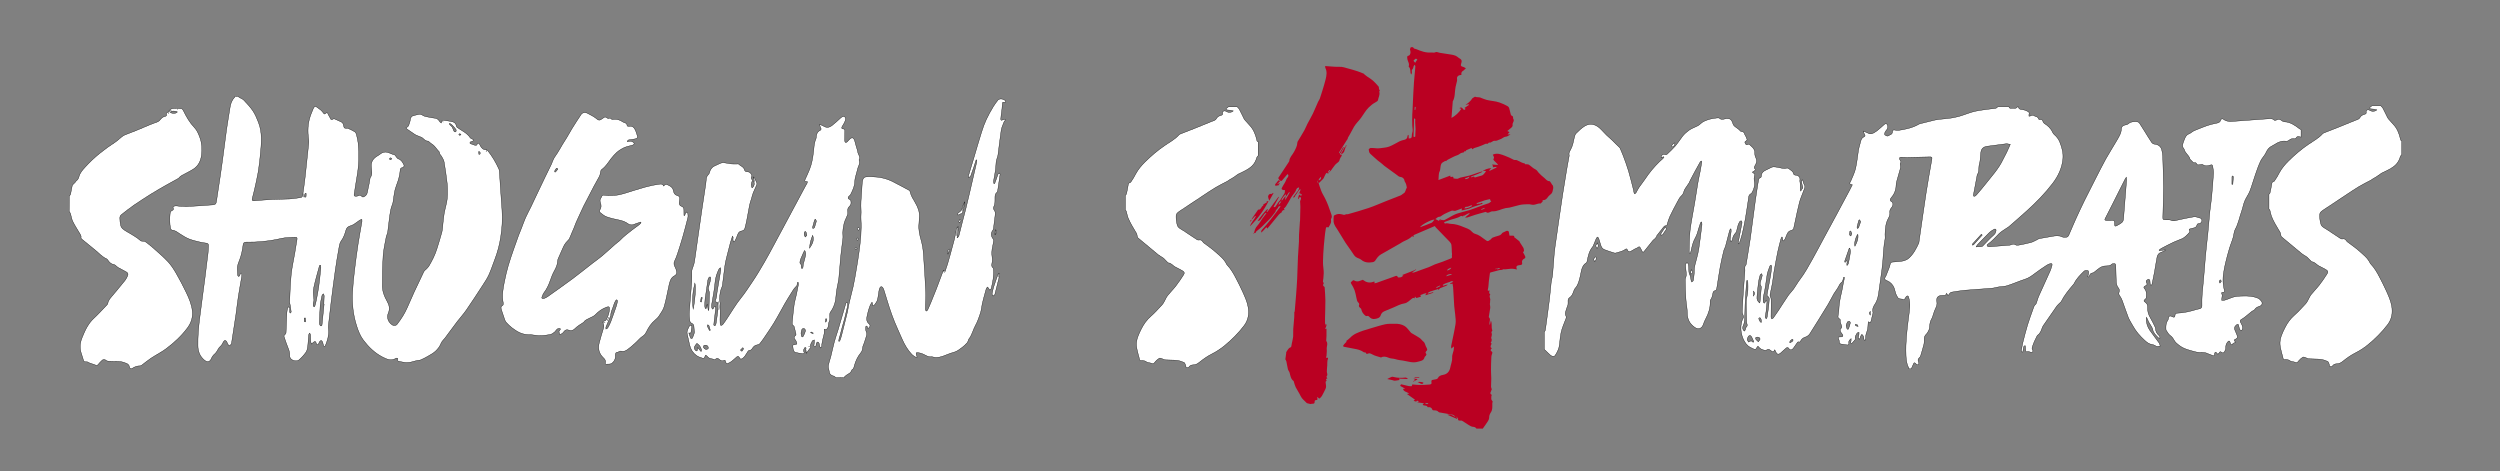 <?xml version="1.0" encoding="utf-8"?>
<!-- Generator: Adobe Illustrator 24.3.0, SVG Export Plug-In . SVG Version: 6.00 Build 0)  -->
<svg version="1.1" id="text_black" xmlns="http://www.w3.org/2000/svg" xmlns:xlink="http://www.w3.org/1999/xlink" x="0px" y="0px"
	 viewBox="0 0 7000 1319" style="enable-background:new 0 0 7000 1319;" xml:space="preserve">
<rect x="0" y="0" width="7000" height="1319" fill="#808080" stroke="none"/>
<style type="text/css">
	.st0{fill:#FFFFFF;stroke:#000000;stroke-miterlimit:10;}
	.st1{fill:#BA0022;}
</style>
<g>
	<path class="st0" d="M5594,299c10.3,0,20.7,0,31,0c0.8,4.9,5,4.6,8.1,4.4c5.5-0.4,12,2,15.9-4.4c0.7,0,1.3,0,2,0
		c1.1,4.3,3.8,7.2,8.2,7.5c6.4,0.4,12.2,2.2,17.9,5.2c4.5,2.3,5.6,4.4,4,8.9c-0.5,1.3,0.1,3.1,0.2,4.7c1.5-0.3,3.3-0.1,4.5-0.8
		c3.7-2.3,7-2.5,10.7,0.1c1.3,0.9,3,1.6,4.6,1.9c3.5,0.7,5.4,2.7,6.6,6c0.4,1.3,3,3,3.9,2.7c5.3-2,7.3,0.9,8.8,5.2
		c0.7,1.9,1.9,4.1,3.5,5.1c9.9,6.2,18.3,13.6,23.1,24.6c1.1,2.5,2.9,5,5,6.8c6.8,5.9,12,12.6,15.4,21.1c6.2,15.4,10.3,31,8.6,47.7
		c-2.6,25.6-13.5,48.1-28.8,68.1c-21.4,28-46.1,53.1-72.2,76.7c-16.5,15-33.4,29.5-50.2,44.2c-1,0.9-2.2,1.4-3.3,2.2
		c-8,5.6-16.8,10.3-23.7,16.9c-10.6,10.1-19.8,21.8-32.2,30.1c-1.1,0.8-2.2,2.9-1.9,4.1c0.2,1.1,2.3,2,3.6,2.6
		c1,0.4,2.3,0.4,3.5,0.3c18.9-1.5,37.8-2.9,56.7-4.5c1.8-0.1,3.5-1.2,5.2-1.8c3.8-1.4,7.2-1.5,10.9,0.9c2,1.3,5.1,1.6,7.5,1.1
		c11.8-2.2,23.7-4.5,35.3-7.6c5.6-1.5,10.8-4.6,16.1-7.1c2.7-1.3,5.3-3.4,8.2-3.9c11.5-2.3,23.2-4,34.8-6.1
		c9.7-1.8,19.2-3.3,28.8,1.5c3.5,1.7,8.4,1.2,12.6,0.6c2-0.3,4.4-2.6,5.3-4.6c6.5-14.6,12.4-29.4,19-43.9
		c8.1-17.9,16.4-35.6,25-53.2c10-20.3,20.3-40.4,30.6-60.6c9.8-19.1,19.3-38.3,29.7-57c9.4-17,20.2-33.3,29.8-50.1
		c6-10.6,13.2-20.8,13.6-33.8c0.2-6.6,5.2-10.2,11.9-11.1c2.5-0.3,5.5-1.2,7.2-2.8c4.6-4.3,10.2-5.8,15.9-6.1
		c5.7-0.3,12.3-1.1,16.2,5c5,7.7,9.8,15.4,14.7,23.2c6.3,10,12.2,20.2,18.9,29.9c1.6,2.3,5.2,4.5,8,4.7c9.6,0.7,17.7,6.3,20,15.6
		c1.5,6,2.7,12.1,2.9,18.2c1,29.3,2.1,58.6,2.2,87.9c0.1,27.2-1.1,54.3-1.8,81.5c-0.2,8.2,0.3,8.6,8.7,8.7c5,0.1,10.7-0.7,14.8,1.4
		c6.5,3.3,11.5,0.8,17.5-0.6c15.4-3.7,30.9-6.4,46.5-9.3c2-0.4,4.3,0.1,6.4,0.6c4.1,1,8.2,2.3,12.2,3.6c0.7,0.2,1.4,0.8,1.8,1.5
		c3.5,5.5,0.2,12.6-6.2,13.1c-3.2,0.2-5.5,1.1-6.3,4.5c-1,4.1-3.6,6.6-7.7,7.6c-3.4,0.8-6.7,2-10.1,2.7c-3.4,0.7-5.7,1.3-2.7,5.4
		c0.7,1,0.2,3.8-0.7,4.9c-3,3.7-6.3,7.2-9.9,10.3c-3.1,2.7-6.4,5.4-10,7c-8,3.6-16.5,6.2-24.4,10c-11.6,5.4-22.9,11.5-34.2,17.4
		c-2.3,1.2-4.2,3-6.3,4.6c0.3,0.5,0.6,1.1,0.8,1.6c5.6-0.7,11.3-1.4,16.9-2.1c0.1,0.5,0.1,0.9,0.2,1.4c-3.8,1.8-7.5,4-11.5,5.2
		c-6.9,2.1-10.7,7-12,13.4c-2.9,14.2-4.8,28.5-7.4,42.7c-2,11.1-4.4,22.1-6.7,33.2c-0.1,0.3-0.1,0.7-0.3,0.9
		c-0.7,0.8-1.5,1.6-2.3,2.4c-0.9-0.9-2.4-1.6-2.5-2.6c-0.5-3.4-0.2-7-0.8-10.4c-0.3-1.7-2.7-4.6-3.2-4.4c-2.5,0.9-5.2,2.3-6.7,4.4
		c-0.9,1.3-0.6,4.7,0.5,6.1c2.5,3.2,1.3,5.2-1.1,7.2c-1,0.8-2.3,1.3-3.5,1.9c-3.2,1.7-4,3.8-1.4,6.7c6.9,7.7,5.7,17,5,26.1
		c-0.1,1.3-1.3,2.7-2.4,3.6c-4.9,4-5.2,5.2,0.1,9.1c4.6,3.4,6.5,7.6,6.2,13.3c-0.7,10.8,2,20.6,7.7,30c4.8,7.9,8.6,16.3,12.7,24.6
		c0.7,1.5,1.6,3.1,1.6,4.7c0.2,8,3.4,14.4,9.3,19.7c1.1,1,2.2,2.2,2.7,3.5c0.5,1.3,0.4,2.9,0.5,4.4c-1.4-0.2-3.3,0.1-4-0.6
		c-6.7-7.1-14.3-13.4-16.2-23.9c-0.7-3.9-3.4-7.5-5.4-11.1c-1.7-3-3.9-5.8-5.5-8.9c-2.1-4.2-3.9-8.5-6.3-13.8c-0.4,2-0.9,3-0.9,4.1
		c-0.1,11.7,3.3,22.5,9.8,32c8.5,12.3,17.9,24,26.6,36.2c1.6,2.3,1.7,5.6,2.6,8.5c-3,0.3-6.1,0.8-9.1,0.8c-1.4,0-2.7-1.2-4.1-1.8
		c-2.9-1.3-5.7-3.3-8.7-3.6c-8.9-0.9-15.3-6-21.5-11.7c-12.9-11.9-24.5-24.9-33-40.5c-4.3-7.9-9.5-15.4-12.8-23.7
		c-6.1-15.3-10.9-31-16.7-46.4c-1.9-5.1-4.4-10.1-7.6-14.5c-2.2-3.1-3.1-5.8-1.7-9.1c1.8-4.4,1.4-8.6-1.6-12.2
		c-5.2-6.2-6.1-13.4-6.3-21c-0.4-14.2-0.9-28.3-1.3-42.5c-0.1-3.6-1.6-5.3-5.3-4.8c-1.8,0.3-4.3,0-5.3,1.1c-5.5,5.8-12.5,5-19.4,5.4
		c-11.2,0.7-19,8.2-27.1,14.8c-2.4,1.9-5.1,4.3-7.9,4.7c-4.6,0.6-6.7,2.8-8.1,6.8c-0.6,1.7-2,3.1-3.1,4.7c-0.7-0.3-1.5-0.7-2.2-1
		c0.8-2.9,1.9-5.7,2.3-8.6c0.3-2.6,0.6-6.1-0.8-7.7c-1.4-1.5-5-1.5-7.6-1.3c-1.6,0.1-3.4,1.4-4.7,2.6c-10.5,10.2-20.8,20.6-27.3,34
		c-0.6,1.3-1.8,2.4-2.7,3.5c-12.4,14.8-24.8,29.5-33.5,47c-0.8,1.5-2.4,2.7-3.7,3.9c-2.6,2.6-5.4,4.9-7.7,7.7
		c-3.1,3.9-5.7,8.2-8.6,12.3c-10.2,14.7-20.4,29.4-30.6,44.1c-0.8,1.2-1.4,2.6-2,4c-3.3,8.1-5.3,16.9-13.3,22.2
		c-1,0.7-1.7,2.1-2.3,3.2c-3.6,7.7-7.7,15.2-10.4,23.2c-1.8,5.4-5.6,11.5-0.2,17.4c0.3,0.3-1.5,3.5-2.8,3.9c-1.7,0.6-4,0-5.8-0.6
		c-2.8-1-5.4-2.5-8.5-0.4c-0.4,0.3-3.3-1.6-3.5-2.7c-0.6-3.6-0.3-7.3-0.6-10.9c-0.1-1.3-0.8-2.6-1.2-3.9c-1.3,0.9-3.1,1.5-3.7,2.6
		c-0.8,1.7-0.8,3.8-1.1,5.8c-0.4,2.6-0.5,5.3-1.1,7.9c-0.2,0.9-1.5,1.5-2.2,2.2c-0.7-0.8-1.7-1.6-1.9-2.6c-0.3-1.2-0.3-2.7,0-4
		c1.3-7,2.3-14.1,4-21.1c4.2-16.4,8.2-32.9,13.2-49.1c4.5-14.8,10-29.2,15.1-43.8c1.7-4.8,2.7-9.9,7.2-13.4c1.6-1.3,2.3-3.9,3.1-6.1
		c1.8-5.2,3-10.6,5.2-15.6c10.6-23.8,21.6-47.5,32.3-71.3c2.4-5.3,4-10.9,5.5-16.5c0.7-2.8-0.4-5.8-4.2-4.7c-3.6,1-7.4,2.4-10.5,4.5
		c-11.4,7.6-23,15.1-33.8,23.5c-8.2,6.3-16.3,12.2-26.4,15.5c-17,5.6-33.4,12.9-50.5,18.4c-7.3,2.4-15.4,2.1-23.1,3.3
		c-7,1.1-13.9,3.4-21,4c-24.2,2-48.5,3.3-72.8,5.4c-12.1,1-24.1,3.2-36.1,5c-4.1,0.6-7.8,1.7-9.5,6.2c-0.5,1.3-2.2,2.2-3.5,3.4
		c-1.2-1.8-2-3-2.8-4.1c-0.2-0.6-0.5-1.2-0.7-1.8c-3.6,8.6-9.9,5.6-15.6,5.9c-2.1,0.1-4.2,0.9-6.1,1.8c-7,3.6-7,10.3-5.9,16.6
		c1.1,6.8-0.8,12.3-3.8,18.1c-2.6,4.9-4,10.4-5.9,15.7c-1.5,4.2-2.3,8.7-4.5,12.5c-3.7,6.2-5.3,12.8-6.1,19.9
		c-0.4,4-0.4,8.2-1.9,11.8c-1.9,4.6-4.5,9.2-8,12.7c-3.7,3.8-5.4,7.6-5.2,12.8c0.2,4.8,0.3,9.7-0.8,14.3
		c-2.8,11.4-6.3,22.6-9.6,33.8c-0.4,1.3-1.5,2.6-2.5,3.6c-4.9,4.3-5.4,7.3-3.1,13.1c0.8,1.9,1.1,5.5,0,6.5c-2.5,2.2-5.3,0.6-7.3-1.7
		c-0.3-0.4-0.6-0.9-1-1.1c-1.2-0.7-2.7-2.1-3.7-1.8c-1,0.3-1.7,2.2-2.3,3.5c-1.6,3.4-3.1,6.8-4.6,10.3c-0.4,1-0.7,2.1-1,3.2
		c-2.3,0-4.7,0-7,0c-0.1-0.8,0.1-1.8-0.3-2.4c-6.3-10.9-7.3-23.1-7.9-35.3c-1.7-35.8,2.8-71.2,7.3-106.6c2.4-19,6.3-37.8,0-56.6
		c-0.4-1.3-1.2-3.1-2.2-3.4c-1-0.3-2.7,0.7-3.8,1.6c-1.1,0.9-2,2.2-2.7,3.6c-2,4.1-4.3,6.8-9.3,3.8c-0.8-0.5-2.3,0.1-3.3-0.2
		c-2.7-0.7-6.4-0.7-7.8-2.5c-3-3.8-5.2-8.4-7-12.9c-1.8-4.8-2.2-10.1-4.1-14.9c-3.7-9.5-10.3-16.9-19.6-20.7
		c-7.6-3.2-9.1-5.3-4.5-12.2c0.5-0.7,0.9-1.4,1.2-2.2c2.8-7,5.6-14,8.3-21.1c1.2-3.2,2.5-6.5,3-9.9c0.6-4.4,2.5-6.7,6.9-7.1
		c6.1-0.5,12.3-1.1,18.4-1.5c10-0.7,19.4-2.6,27.2-9.5c13.2-11.7,20.8-27,28-42.6c0.3-0.7,0.3-1.6,0.4-2.5
		c6.5-45.3,12.8-90.7,19.7-135.9c4.9-31.8,10.7-63.4,16.2-95c1.2-6.9,0.1-7.6-6.9-7.4c-20.8,0.7-41.6,1.2-62.4,1.5
		c-5.3,0.1-10.6-0.7-16-0.7c-5.3,0-6.6,2-4.4,6.9c0.6,1.3,1.9,2.3,2.5,3.7c0.5,1.2,1.1,3.3,0.5,3.9c-2.9,2.9-1.8,6-1.2,9.3
		c0.5,2.7,0.3,5.7-0.4,8.3c-3.1,11.7-6.7,23.2-9.9,34.9c-1.1,4-1.8,8.2-1.9,12.3c-0.4,13.7-5.6,25.3-14.5,35.4
		c-3.4,3.9-2.3,7.9,2.4,10.1c1.4,0.7,2.8,2.7,3.1,4.3c0.9,5.3-1.4,9.4-4.8,13.5c-2.4,2.9-4.4,7.6-3.8,11.1c1.1,6.9-1.2,12.5-4.3,18
		c-7.7,13.9-8.3,29.2-9,44.5c-0.2,4.1,0.9,8.4,0.1,12.4c-4.2,20.8-4.8,42-6.4,63.1c-1.2,15.7-3.7,31.4-5.8,47
		c-1.6,12.2-3.5,24.3-5.1,36.5c-1.6,12.5-3.5,24.9-10.6,35.5c-4.9,7.3-8.4,14.6-6,23.6c0.3,1.2-0.1,2.7-0.4,3.9
		c-1.7,7-3.4,13.9-5.1,20.8c-0.4,1.5-1.2,2.9-1.8,4.5c-2.1-1-3.5-1.7-5.7-2.7c-0.3,2.4-0.5,4.3-0.7,6.2c-0.6,5.8-0.3,11.8-2,17.2
		c-2.4,7.3-5.4,14.3-4.8,22.2c0.2,2.2-1.2,4.5-1.9,6.8c-0.5-0.1-1.1-0.1-1.6-0.2c-0.4-1.2-1.1-2.3-1.3-3.5c-0.5-2.6-0.3-5.5-1.2-7.9
		c-0.9-2.1-3-3.8-4.6-5.7c-1.3,1.9-2.7,3.8-3.8,5.8c-0.6,1.1-0.2,2.7-0.7,3.9c-0.7,1.5-1.9,2.8-2.9,4.2c-0.8-1.4-2.4-2.9-2.3-4.3
		c0.2-3.2,1.2-6.4,1.7-9.6c0.3-1.8,0-3.6,0-5.4c-1.8,0.7-4.8,0.8-5.4,2.1c-2.2,4.9-7,9.2-4.7,15.6c0.4,1-0.7,2.8-1.6,3.8
		c-2.3,2.8-4.7,5.5-7.2,8.1c-0.7,0.7-2.2,1.6-2.7,1.3c-0.8-0.4-1.5-1.8-1.5-2.8c0-1.6,0.8-3.2,1-4.8c0.2-1.5,0-3.1,0-5.9
		c-4.6,4.2-7.8,7.4-6.4,12.8c0.9,3.5-1,5.3-4.2,5c-5.9-0.6-11.9-1.6-17.7-2.6c-2.9-0.5-4.4-2.4-4.6-5.6c-0.2-2.8-0.6-5.7-1.8-8.2
		c-2.6-5.3-2.4-6,3.7-6.1c1.3,0,2.7,0.1,4-0.1c3.7-0.4,5.1-2.5,3.3-5.9c-1.2-2.3-3-4.4-4.6-6.5c-2.6-3.4-3.2-9-0.4-10.9
		c3.6-2.4,2.8-5.2,1.9-8.3c-1.5-5.2-4.8-10-3.3-15.9c0.2-0.8-1.2-2.5-2.2-2.9c-4.5-1.7-4.7-5.1-4.1-9c0.7-4.9,1.8-9.9,2-14.8
		c0.8-16.9,3.3-33.4,7.6-49.8c2.1-8.2,3.2-16.6,4.8-25c0.7-3.7,1.7-7.4,2.4-11.2c0.4-2.2,0.5-4.5,0.8-6.7c-0.6-0.1-1.3-0.2-1.9-0.3
		c-0.4,1.6-0.7,3.2-1.3,4.8c-1.2,3.2-1.7,7.6-4.1,9.2c-4.9,3.5-7,8.2-9.6,13.3c-3.4,6.8-8.7,12.6-12.5,19.2
		c-5.8,9.9-10.5,20.3-16.5,30.1c-16.7,27.4-33.6,54.7-50.8,81.8c-2.5,3.9-7,7.4-11.3,8.9c-5.5,1.9-10.1,4.1-13.1,9
		c-1.8,2.9-2.9,7.2-8,4.6c-0.4-0.2-2.1,1.4-2.8,2.4c-3.7,5.3-7.3,10.8-11.1,16c-3.6,5-8.7,5.6-11.6,1.6c-3.8-5.2-4.8-5.5-9.6-1.4
		c-4.7,4-9.1,8.2-13.7,12.4c-6.4,5.9-11.4,4.6-14.3-3.4c-0.6-1.7-1.7-3.1-2.8-5.2c-3.9,7.1-3.9,7.1-9.9,3c-1.1-0.7-2.2-1.5-3.2-2.3
		c-2.9-2.6-5.8-2.6-9-0.4c-1.5,1-3.7,1.7-5.4,1.3c-3.5-0.7-7-1.9-10.2-3.4c-2.3-1.1-4.1-3.1-6.1-4.8c-1.2-1-2.1-2.3-3.1-3.5
		c-1.1,1.3-2.7,2.5-3.2,4c-1.5,4.5-4.5,6-8.5,4.1c-5.7-2.7-11.7-5.2-16.4-9.2c-15.3-13.3-23.5-43.4-18.1-63.2
		c0.5-1.8,0.5-3.7,1.1-5.4c0.9-2.8,1.7-5.7,3.3-8.1c1.9-2.7,1.7-4.9,0.6-7.9c-1.4-3.6-3-7.6-2.8-11.4c0.8-20,2-39.9,3.4-59.9
		c1.2-18.1,2.9-36.2,4-54.3c0.3-5.6-2.1-11.6,3-16.4c0.6-0.6,0.6-1.9,0.8-2.9c3.8-23.7,7.9-47.3,11.4-71c3.4-23.6,6.3-47.2,9.4-70.8
		c1.5-11.7,3-23.5,4.7-35.2c2.2-15.2,4.5-30.3,6.8-45.4c0.6-3.9,1.4-7.9,2.1-11.8c0.6-3.2,1.5-6,5.4-7c1.2-0.3,2.6-2.8,2.6-4.3
		c-0.2-9.7,6-14.1,13.7-17.5c4.5-2,8.7-4.5,13.2-6.5c2.4-1.1,5-2.1,7.5-2.1c3.8,0,7.6,1,11.3,1.5c8.5,1.1,16.7,5.3,25.5,2
		c1.2-0.4,3.1,0.1,4.2,0.9c3.7,2.5,7.3,5.1,10.7,8c1.4,1.2,2.8,3.1,3.1,4.9c0.8,4.3,2.9,5.9,7.4,6.2c8.4,0.5,12.8,7,11,14.9
		c-0.3,1.5,0.3,3.2,0.5,4.8c0.2,1.8,0.6,3.6,0.6,5.4c0.1,5.4,0,10.9,0.2,16.3c0,1,0.9,2,1.3,3.1c1.6-1.9,1.5-4.4,2.6-5.1
		c5.3-3.6,2.4-7.8,1.4-11.9c-0.8-3-1.5-6.1-1.7-9.3c-0.1-1.6,1.1-3.3,1.6-5c0.5,0.1,1.1,0.1,1.6,0.2c0.4,1.8,0.8,3.6,1.3,5.4
		c0.6,2,0.9,4.4,2.1,6c3,4,3.4,8,1.5,12.6c-3.9,9.6-7.6,19.3-11.2,29c-1.1,2.9-2.1,6-2.8,9c-2.3,9.2-4.5,18.4-6.5,27.6
		c-3.3,14.9-6.4,29.9-9.6,44.9c-0.9,4.3-3.7,5.9-8,7c-3.3,0.8-6.9,3.4-8.7,6.3c-3.2,5.4-5,11.6-7.7,17.3c-1,2.1-3,3.8-4.5,5.6
		c-0.5-0.2-0.9-0.5-1.4-0.7c-0.6-3.4-1.2-6.7-1.8-10.1c-0.5-0.1-1.1-0.1-1.6-0.2c-0.8,1.9-1.8,3.6-2.3,5.6
		c-3,11.8-6.3,23.5-8.8,35.4c-3.9,18.9-7.3,37.9-10.6,56.9c-1.8,10.3-2.5,20.8-4.3,31.1c-1.8,10.4-4.4,20.7-6.4,31.1
		c-0.4,1.9-0.6,4.3,0.3,5.9c3.9,7.2,2.7,14.9,2.7,22.5c-0.1,12-0.4,24-0.4,36c0,1.6,1.4,3.1,2.1,4.7c1.5-0.9,3.4-1.4,4.3-2.7
		c4.7-6.5,9.2-13,13.6-19.7c9.2-14,18.1-28.3,27.6-42.2c4.6-6.7,10.6-12.3,15.4-18.9c6.1-8.5,11-17.9,17.4-26.2
		c14.1-18.3,24.9-38.5,36.1-58.5c11.2-20,21.8-40.4,32.7-60.6c10.9-20.2,21.9-40.3,32.8-60.5c12.8-23.7,25.4-47.5,38.1-71.2
		c2.6-4.9,4.9-9.8,7.5-14.9c-8.4-2.3-8.7-3.1-4.8-9.8c0.2-0.3,0.4-0.5,0.5-0.8c4.5-11.4,10.4-22.5,13.2-34.3
		c4-17.1,5.6-34.8,8.3-52.2c0.4-2.5,1-4.9,1.6-7.3c1.3-5,2.8-9.9,4-14.9c1.4-5.7,2.8-11.4,8.7-14.4c5.2-2.7,5.1-3.5,2-8.7
		c-1.4-2.3-1.7-5.3-2.5-7.9c2.4,1,4.8,2.2,7.3,3.1c4.7,1.7,9.8,5.3,14.1,4.5c5.8-1,11.6-4.7,16.5-8.4c7.4-5.6,14-12.4,21.1-18.3
		c3.7-3.1,7.5-1.7,8.6,3.1c1,4.3,0.7,8.6-2.4,12.3c-1.9,2.3-3.9,4.7-5,7.4c-0.9,2.1-1.4,6-0.3,6.8c2.5,1.9,7.4,4.2,8.8,3.1
		c4.6-3.5,12.6-3.5,12.8-12.1c0.1-4.7,2.7-5.5,7.3-4.4c3,0.7,6.3,1.2,9.3,0.8c20.2-3,40-7.2,57.9-17.7c0.8-0.5,1.8-0.7,2.8-1
		c13.9-3.5,27.7-6.9,41.7-10.3c3.4-0.8,6.9-1.3,10.3-1.7c11.6-1.3,23.2-2.2,34.7-3.8c7.7-1.1,15.3-3.1,22.9-4.9c3.2-0.8,6.3-2,9.4-3
		c11.5-3.7,22.8-8.4,34.5-11c14.6-3.2,29.6-4.7,44.4-6.8c4.8-0.7,9.7-0.7,14.4-1.7C5590.4,302.4,5592.1,300.3,5594,299z
		 M5525.4,546.5c0.3,0.7,0.6,2.7,1.6,3.1c1,0.4,2.9-0.2,3.9-1c2.1-1.6,3.9-3.6,5.6-5.6c7.2-8.5,14.6-16.9,21.4-25.7
		c17.9-22.9,38-44.1,50.6-70.8c3.2-6.7,6.9-13.2,10.2-19.8c2.3-4.7,4.4-9.6,6.6-14.4c1.2-2.7,2.3-5.4,3.5-8.1
		c-3.3-0.6-6.5-1.3-9.8-1.8c-0.6-0.1-1.3,0.2-2,0.2c-17.5,2.3-34.9,4.6-52.4,6.9c-12.4,1.6-17.7,7.7-18.6,20.3
		c-0.7,10.1-1.2,20.5-3.9,30.1c-2.7,9.7,0.6,20.4-5.8,29.2c-0.4,0.5-0.3,1.3-0.4,1.9c-2.2,11.9-4.5,23.8-6.7,35.7
		C5528.1,533.1,5526.8,539.4,5525.4,546.5z M5953.7,496.3c-1.6,2.2-2.3,3.1-2.8,4c-4.5,8.9-9.1,17.8-13.5,26.7
		c-7.1,14.1-14.1,28.2-21.2,42.3c-7.2,14.2-14.4,28.4-21.7,42.6c-1.8,3.4-1.1,5,2.7,5.2c4.2,0.2,8.3,0,12.5,0
		c11.2,0,11.2,0,11.1,11.1c0,5,1.7,6.2,6,3.8c4.8-2.7,9.8-5.1,14-8.6c2.5-2.1,4.6-5.9,4.9-9.1c3.2-37,6-74,8.8-111.1
		C5954.6,501.4,5954.1,499.6,5953.7,496.3z M4944.8,841.4c0.5,0,0.9,0.1,1.4,0.1c0.5,1.6,1.5,3.2,1.3,4.8
		c-0.7,8.6-1.5,17.2-2.5,25.8c-0.6,5.1-1.9,10.2-2.3,15.3c-0.1,1.7,1.6,3.5,2.5,5.2c1-1.5,2.6-2.9,2.8-4.6c1.4-8,2.5-16.1,3.5-24.2
		c1-8.4,1.9-16.8,2.4-25.3c0.2-3.7-0.8-7.2-4.7-9.2c-0.9-0.5-1.6-2.5-1.4-3.7c1.3-8,2.8-16,4.3-24c2-10.8,4.2-21.6,6-32.4
		c1.2-7.6,1.9-15.2,2.6-22.8c0.1-1.3-1.2-2.7-1.8-4.1c-1.1,0.8-2.8,1.5-3.2,2.6c-2.8,8.1-6.5,16.2-7.9,24.6c-3.2,20-5,40.3-10.1,60
		c-1.3,4.9-0.8,10.3-0.7,15.4c0,1.4,1.9,2.7,2.9,4.1c1-1.1,2.1-2.2,2.9-3.4C4943.6,844.3,4944.1,842.8,4944.8,841.4z M5533.3,691.3
		c5.8-0.3,10.4-0.5,15-0.8c1.1-0.1,2.4-0.6,3.1-1.4c5.7-5.8,11.2-11.8,16.9-17.5c4.4-4.4,8.7-8.9,13.5-12.9c4.3-3.5,6.5-8,7.2-13.2
		c0.5-3.6-2.3-5.4-5.4-3.6c-4.3,2.5-8.8,4.9-12.3,8.2c-11.7,11.5-23.1,23.4-34.5,35.2C5535.5,686.7,5534.8,688.7,5533.3,691.3z
		 M4892.8,785c-0.5,0-0.9,0-1.4,0c-0.5,2.2-1.2,4.3-1.3,6.5c-1.4,20.7-2.9,41.5-3.9,62.2c-0.7,13.1-0.3,26.2-1.1,39.3
		c-0.4,6.2-1.3,12.8-3.9,18.3c-2.4,4.8-2.2,8.4-0.1,12.6c0.7,1.3,2.2,2.2,3.3,3.2c0.9-1.3,2.1-2.4,2.6-3.8c1-2.4,0.9-5.8,2.5-7.3
		c3.2-2.9,3.4-5.7,2-9.3c-0.6-1.7-0.9-3.6-1-5.4c-0.4-15.5-1-30.9-1.1-46.4c0-7.3-0.1-14.9,1.7-21.8c3.8-14.1,3.4-28.3,2.9-42.6
		C4893.9,788.6,4893.2,786.8,4892.8,785z M4927.2,848.3c0.4-1.2,0.8-2,0.9-3c1.2-13.6,2.5-27.2,3.6-40.7c0.1-1.3,0-3-0.8-3.8
		c-4-4.6-2.3-9.3-0.9-14.1c1.4-5,3.2-9.9,4.2-14.9c0.3-1.6-1.1-3.6-1.7-5.5c-1.5,1.3-3.7,2.4-4.2,4c-1.9,6.5-3.8,13.2-4.6,19.9
		c-1.8,13.7-2.9,27.5-4.2,41.2C4918.7,838.4,4921.2,844,4927.2,848.3z M5169.7,729.7c3.5,2.7,2.2,5.3,1.6,8
		c-0.4,1.8,0.1,3.7,0.3,5.6c1.3-1.5,3.1-2.9,3.6-4.7c1.2-4,1.8-8.1,2.5-12.2c1.3-7.2,2.9-14.3,3.6-21.6c0.3-3.2-1.2-6.7-1.9-10
		c-0.5,0.1-1,0.1-1.6,0.2c-4.3,12.2-8.6,24.5-12.8,36.8c-0.2,0.6,0.6,1.6,1.2,3C5167.6,733,5168.5,731.6,5169.7,729.7z
		 M4903.2,954.2c1.1,0.8,3.3,2.5,5.4,4.1c0.6-0.4,1.2-0.8,1.9-1.2c-1.4-3.5-2.5-7.2-4.3-10.4c-1.9-3.3-3.7-8.8-8.2-7
		c-2.9,1.2-4.9,6.4-5.7,10.1c-0.5,2.3,2.2,5.3,3.5,8C4897.9,956.8,4899.9,955.8,4903.2,954.2z M5169.2,911.2
		c0.8,3.4,1.1,6.3,2.2,8.8c0.9,2.2,3.5,3.1,4.5,0.6c2.2-5.4,3.8-11.1,5.1-16.8c0.3-1.2-1.8-4-3.1-4.2c-1.7-0.2-4.5,0.9-5.3,2.4
		C5170.8,904.9,5170.1,908.4,5169.2,911.2z M5202,655.9c-6.1,6.5-11.4,28.1-8.2,33.7C5199.1,679.1,5204.2,669,5202,655.9z
		 M5550.3,658.2c-0.8-0.8-1.7-1.6-2.5-2.3c-8.3,9.1-16.7,18.2-25,27.4c-0.5,0.6,0,2,0,3c1-0.3,2.5-0.2,3.1-0.8
		C5534.1,676.4,5542.2,667.3,5550.3,658.2z M5209.9,620.7c-1.2-2.1-2.2-3.8-3.2-5.4c-0.9,0.8-2.2,1.5-2.5,2.5
		c-1.7,6-3.3,12-4.6,18.1c-0.2,1.1,0.8,2.6,1.3,3.8c1.1-0.8,2.8-1.3,3.2-2.4C5206.1,631.9,5207.9,626.4,5209.9,620.7z M4923.3,957
		c2.4-3.3,4.4-5,4.8-7.1c0.7-3.3-2.8-6.1-6.9-6c-2.9,0-6.7,1-5.7,4.3C4916.4,951.1,4919.8,953.2,4923.3,957z M5184.3,654.4
		c0.2-0.1,0.4-0.1,0.7-0.2c-0.9-2.5-1.9-5.1-2.9-7.6c0-0.1-2.3,0.4-2.4,0.8c-0.6,3-1,6-1.4,9c-0.1,0.4,0.2,1.1,0.5,1.4
		c1.1,1,2.4,1.9,3.5,2.9c0.7-1.3,1.4-2.5,1.9-3.8C5184.6,656.1,5184.3,655.2,5184.3,654.4z M4931.3,903.3c1.8-4,0.1-11.5-3.4-13.7
		c-0.6-0.4-2.8,0.5-3.1,1.2C4923.8,893.6,4928.3,902.1,4931.3,903.3z M5011,958.7c0.4,0.4,0.8,0.8,1.2,1.2c2.6-1.7,5.4-3.1,7.7-5.1
		c0.8-0.7,0.6-2.7,0.4-4.1c0-0.3-2-1-2.4-0.7C5014.8,952.2,5011.5,954.5,5011,958.7z M4909.7,829c4.1-5.9,4.2-9.7,0-13.9
		C4909.7,820,4909.7,823.9,4909.7,829z M5194.9,908.3c-0.1,0.7-0.3,1.4-0.4,2.1c1.3,0.9,2.6,1.9,4,2.6c1.3,0.5,2.7,0.5,4.1,0.8
		c-0.6-1.4-0.7-3.5-1.8-4.1C5199.2,908.7,5196.9,908.7,5194.9,908.3z M5236.9,871.8c-3.8,3.9-3.7,6.3,0,10.6
		C5236.9,878.1,5236.9,874.9,5236.9,871.8z"/>
	<path class="st0" d="M4324,929c1-1.4,2.7-2.6,2.9-4.1c4-29.2,8.1-58.3,11.7-87.5c1.9-15.3,2.9-30.8,4.7-46.2
		c0.9-7.5,3.3-14.9,4-22.5c1.8-19.5,2.8-39.1,4.6-58.7c1.2-12.9,3.3-25.7,5.1-38.6c2.1-15.2,4.3-30.3,6.5-45.5
		c3.9-26.8,7.7-53.7,11.8-80.5c3.6-23.2,7.4-46.3,11.3-69.5c2.1-12.3,4.4-24.5,6.6-36.8c0.2-1.3,0.8-2.8,0.5-3.9
		c-1.8-6.2,1.1-11.1,4-16.2c6-10.7,7.9-22.8,10.6-34.6c0.9-3.9,2.2-8.4,4.9-11c7.7-7.4,15.5-15.4,24.6-20.7c14.5-8.4,28.8-5,41,5.8
		c6.8,6,12.6,13.2,19.2,19.6c5.3,5.2,11.1,10,16.6,15.1c3.7,3.5,7.1,7.2,10.8,10.8c2.8,2.7,5.6,5.4,8.4,8.1c0.8,0.8,1.7,1.6,2.2,2.6
		c3.2,7.6,6.7,15.1,9.5,22.8c5,13.6,10.1,27.1,14.2,41c5.2,17.5,9.4,35.3,14,53c0.6,2.4,0.7,5,1.3,7.3c0.4,1.4,1.4,2.7,2.1,4
		c1.2-0.9,2.9-1.6,3.6-2.9c3-5.1,5.5-10.6,8.8-15.5c5.3-7.8,11.5-15.1,16.7-23c11.7-17.7,25.1-33.9,40.3-48.7c3.1-3,6.5-5.7,9.6-8.7
		c1.1-1,2-2.4,3-3.6c-0.3-0.5-0.6-1-0.8-1.5c-2.4,0.8-4.8,1.5-7.2,2.3c0.1-6.9,5.5-10.5,11.5-8.1c1.3,0.5,3.8,0.1,4.8-0.9
		c8.1-7.7,16.5-15.3,23.8-23.8c7.1-8.3,12.9-17.6,19.5-26.3c2.4-3.2,5.2-6,8-8.8c1.6-1.6,3.7-2.8,5.4-4.5c8-7.6,18.2-11.1,27.9-15.7
		c3-1.4,6-3.2,8.2-5.5c7-7.3,16.2-10.5,25.3-13.3c7.2-2.2,14.9-3,22.5-4.1c2.2-0.3,5.2-0.2,6.6,1.1c4.1,3.6,8.1,3.6,12.9,2.1
		c3.4-1.1,7.2-1.5,10.8-1.4c6.5,0.1,10.1,4,12.2,9.9c1.4,3.9,2.7,8.4,5.6,11c5.6,5,12.6,8.2,17.3,14.4c0.7,0.9,2.8,1,4.2,1.2
		c4.1,0.6,6.5,2.7,7.2,7c0.3,1.6,1.8,2.9,2.6,4.5c1.6,3.5,3.4,6.9,4.4,10.6c0.3,1.1-1.5,3.4-2.8,4.1c-3,1.5-4.4,3.4-2.5,6.2
		c1.6,2.4,2.6,6.4,7.1,3.7c3.4-2.1,5.4,0.1,7.6,2.5c2,2.3,4.8,4,6.7,6.4c2.1,2.6,4.1,5.5,5,8.6c0.9,2.9,0.1,6.3,0.5,9.4
		c0.4,3,0.9,6.3,2.3,8.9c3.9,7.3,3.6,14.1-0.5,21.3c-2,3.6-5.8,8-0.3,12.3c0.3,0.2-0.8,3-1.9,3.9c-1.9,1.6-4.2,2.7-6.2,3.9
		c0.5,1.2,0.6,1.7,0.8,1.8c6.4,2.9,6.1,2.8,4.6,10.2c-0.8,3.9-1.2,8.3-0.4,12.2c2.4,12.1-0.1,23.1-6.4,33.5c-0.5,0.8-1,2-1.8,2.4
		c-8.3,3.4-7.4,11.1-8.4,17.7c-2.8,17.7-5.2,35.6-8.3,53.2c-2.6,14.8-5.7,29.4-9.1,44c-1.9,8-4.9,15.8-7.5,23.7
		c-0.3,1-1.2,1.7-3,2.4c0-1.6-0.3-3.3,0-4.9c3.3-17.3,6.7-34.7,10-52c0.2-1.3,0.6-2.7,0.3-4c-0.3-1.3-1-3.5-1.9-3.6
		c-1.3-0.2-3.6,0.5-4.2,1.6c-2,3.4-3.9,7-5,10.8c-1.7,5.4-2.6,11-4.1,16.4c-0.5,1.8-1.5,3.8-2.8,5.1c-5.3,5.5-8,12.1-9.2,19.5
		c-0.3,1.7-2.3,3.1-3.4,4.7c-0.9-1.9-2.7-3.8-2.6-5.6c0.6-7.6,1.9-15.2,2.8-22.8c0.2-2.3-0.2-4.6-0.4-6.9c-0.6-0.1-1.2-0.2-1.7-0.3
		c-0.7,1.5-1.7,2.9-2.2,4.5c-3.9,15-7.6,30-11.7,44.9c-1.1,3.9-3.7,7.5-4.6,11.5c-3.6,14.8-7.1,29.7-9.9,44.7
		c-3.3,18-5.8,36.1-8.7,54.2c-0.4,2.5-0.8,4.9-1.2,7.4c-0.6,3.5-2.3,5.5-6.1,6.3c-1.6,0.3-3.6,2.4-4,4.1c-1.8,7.4-2.2,15.1-7.4,21.4
		c-0.7,0.9-0.6,2.6-0.6,3.9c0.4,17.8-4.6,34-13,49.5c-2.6,4.8-4.7,9.9-6.4,15.1c-3.9,11.8-14.1,15.3-24.3,8
		c-13.5-9.6-20.5-22.1-20.5-39.3c0-13.5-3.1-27-4-40.6c-1.1-17.6-1.7-35.2-1.9-52.8c0-4.6,3-9.2,3.2-13.9c0.2-5.8-1.1-11.6-1.6-17.4
		c-0.3-4.1-0.7-8.3-0.3-12.4c0.2-1.7,2.3-3.2,3.6-4.8c1.4,1.4,3.6,2.7,3.9,4.3c0.9,4.4,1,8.9,1.2,13.4c0.3,5.4-0.2,10.6,2.6,16
		c2.5,4.9,2.6,11,3.9,16.6c0.3,1.4,1.3,2.7,1.9,4.1c1.2-1,2.6-1.8,3.6-3c0.7-0.8,1-2.1,1.1-3.3c0.8-7.8,2.4-15.6,2.2-23.3
		c-0.3-12.6,3.7-24.2,6.8-36.1c2.4-9.2,4.7-18.4,6.1-27.8c3.2-22.2,6-44.5,8.7-66.8c0.3-2.4-0.5-5-0.7-7.5c-0.5-0.1-1.1-0.2-1.6-0.3
		c-0.7,1.1-1.7,2.1-2.1,3.3c-1.7,5-3.5,10.1-4.9,15.2c-2.5,9.1-4.8,18.1-9.7,26.6c-6.5,11.3-9,24.2-11.8,36.8
		c-0.5,2.2-1.3,4.2-2,6.4c-0.6,0-1.1,0-1.7,0c-0.5-1.9-1.5-3.8-1.4-5.7c0.7-19.6,0.3-39.4,2.7-58.8c3.1-25.4,8.4-50.5,12.6-75.8
		c3.2-19,5.9-38.2,9.2-57.2c2-11.8,4.7-23.5,7-35.2c1.4-7.5,2.6-15.1,3.8-22.6c0.2-1.1-0.5-2.4-0.8-3.6c-1.1,0.6-2.6,0.8-3.1,1.7
		c-4.9,8.5-9.6,17.1-14.3,25.7c-4.7,8.8-9.4,17.6-14,26.4c-1.1,2.2-1.8,4.7-3,6.8c-1.9,3.2-4.2,6.1-6.2,9.3
		c-2.8,4.3-6.3,8.4-7.8,13.1c-1.8,5.4-2.8,10.1-7.7,14.3c-4.9,4.2-8,10.8-11.2,16.7c-7.4,13.7-14.7,27.6-21.4,41.7
		c-3,6.4-4.8,13.3-6.9,20.1c-0.9,2.8-0.5,6-5.3,5.4c-1.7-0.2-4,2.2-5.5,3.9c-6.3,7.7-12.4,15.6-18.5,23.5c-0.9,1.1-0.8,2.9-1.6,4.1
		c-1,1.6-2.2,3.1-3.5,4.4c-1.9,1.8-4.3,3.2-5.9,5.1c-8.4,10.3-16.7,20.7-24.9,31.1c-2.4,3.1-4.1,2-5.5-0.8
		c-1.8-3.5-3.4-7.2-5.5-10.6c-1.5-2.4-3.2-2.4-5.7-0.4c-2.5,2.1-6.1,3-9,4.6c-3.8,2.1-7.3,4.6-11.2,6.5c-4.5,2.2-7.8,1-9.6-3.7
		c-1.8-4.5-3.5-3.4-6.6-1.1c-3,2.2-6.7,3.7-10.3,5.1c-3.9,1.4-7.9,2.4-11.9,3.5c-2.4,0.6-5.1,1.8-7.1,1.2c-9.5-2.8-19-6-28.3-9.5
		c-5.6-2.2-8.8-6.9-10.4-12.7c-1.9-6.4-3.8-12.8-5.9-19.1c-0.5-1.4-2-2.4-3-3.5c-1.2,1.1-2.8,1.9-3.4,3.2c-2.3,5-4.2,10.1-6.4,15.2
		c-1.3,3-2.1,6.5-4.2,9c-9.8,11.8-12.7,26-15.4,40.4c-0.3,1.8-1.4,4.1-2.8,4.9c-6.6,3.6-9.6,9.9-11.8,16.2
		c-2.4,6.8-2.9,14.3-4.8,21.3c-3,11.3-5,23.1-13.3,32.4c-2.6,2.9-4.3,6.8-5.5,10.5c-2.1,6.5-4.9,12.4-10.7,16.3
		c-3.4,2.3-4.6,5.4-4.5,9.4c0.1,3.7,0.3,7.4-0.3,11c-0.5,3.1-2.5,5.9-3.3,9c-1.9,7.4-6.5,14.6-2,22.8c0.8,1.5,0.7,4,0.1,5.7
		c-2.5,7-5.6,13.9-8.1,20.9c-2.3,6.6-4.9,13.2-6.1,20c-2,10.6-3.2,21.4-4.2,32.1c-1,11.7-6,21.6-12.1,31.2
		c-2.1,3.3-8.7,3.3-13.1-0.5c-4.9-4.2-9.3-9-13.9-13.4c-1-1-2.3-1.7-3.5-2.5C4324,962.3,4324,945.7,4324,929z"/>
	<path class="st0" d="M6443,384c-2.7-0.7-5.3-1.7-8-1.9c-1.5-0.1-3.8,0.9-4.5,2.1c-1.9,3.5-4.3,4.7-8.2,4.1c-4.7-0.7-8.6,1-12.4,3.9
		c-2.3,1.8-5.8,3.7-8.4,3.3c-12.1-1.9-22.2,2.2-31.9,8.6c-2.5,1.6-5.1,3.2-7.8,4.5c-8.1,3.8-13,9.8-16.7,18.1
		c-3.8,8.7-11.4,15.7-15.5,24.3c-5.7,12.1-10.1,24.9-14.5,37.6c-5.4,15.4-9.6,31.2-15.5,46.3c-3.8,9.8-10.5,18.4-14.5,28.1
		c-3.9,9.5-5.4,19.8-8.9,29.5c-5.9,16.5-8.9,34-17.6,49.7c-3.4,6.2-3.6,14.1-5.4,21.2c-0.8,3.3-2,6.6-3.1,9.8
		c-2.5,7.2-5.3,14.2-7.5,21.5c-3.9,13.6-7.9,27.2-11,40.9c-4.8,21.1-9.4,42.3-6,64.2c0.7,4.4,1.4,8.9,2.6,13.2
		c0.9,3.4,0.1,5.3-3.5,5.4c-5,0.1-5.5,1.4-3.1,6c1.4,2.6-0.2,6.7-0.4,10.1c-0.1,2.1-0.2,4.2-0.3,6.4c2.4,0,5,0.6,7.2-0.1
		c6.5-2,13-4.2,19.2-6.9c10.7-4.6,22.2-4.7,33.4-5c13.8-0.4,27.8,0.4,40.8,5.7c4,1.6,7.8,5.1,10.4,8.7c4.1,5.5,1.8,11.8-4.7,14
		c-5.6,1.9-10.8,3.8-14.1,9.4c-1.4,2.3-5.1,3-7.4,4.8c-6,4.7-11.7,9.7-17.7,14.4c-3.3,2.6-6.7,5.4-10.5,7.4
		c-5.2,2.7-6.3,5.1-3.4,10.2c3.1,5.4,6.2,10.9,4.9,17.4c-0.4,1.9-1.9,3.5-3,5.3c-1.5-1.2-3.8-2.1-4.5-3.7c-1.5-3.4-2.5-7.1-3.1-10.7
		c-0.5-3.6-2.3-5.2-5.1-3.1c-5.1,3.9-8.3,7.8-6,14.5c1.6,4.5,3.5,9,5.6,13.3c3.5,7.5,2.3,11-5.3,14.1c-0.7,0.3-1.3,0.9-2,1.5
		c0.5,0.8,0.8,1.3,1.1,1.9c0.9,1.6,1.8,3.2,2.7,4.7c-1.6,0.6-3.3,1-4.8,1.7c-1.1,0.6-2.2,1.4-3.1,2.4c-0.8,0.8-1.4,1.9-2,2.9
		c-1.3-0.9-3-1.6-3.7-2.8c-1.1-1.8-1.2-4.2-2.2-6.1c-1.4-2.6-2.8-2.9-5.2-0.3c-5.1,5.3-6.8,11.2-6.4,18.5c0.2,3.4-1.9,7.3-3.9,10.4
		c-1.8,2.8-4.8,4-8,0.9c-2.6-2.5-4.6-1.7-6.2,1.5c-0.8,1.6-2.5,2.7-3.9,4c-1.2-1.2-2.3-2.5-3.5-3.7c-0.9-0.9-2.2-2.5-2.7-2.3
		c-1.2,0.5-2.2,1.8-2.8,3c-0.5,1-0.3,2.3-0.4,3.4c-0.6,4.1-2.1,4.6-5.7,2.9c-4.4-2.1-9.5-3-13.7-5.2c-10.3-5.5-21.7-1.6-32.3-4.4
		c-16.8-4.5-34.2-7.9-48.2-19.3c-4.4-3.5-9.4-7.1-12-11.9c-3.3-5.9-6.5-11.1-12.3-15.2c-4.4-3.1-7.1-8.6-10.4-13.2
		c-0.8-1.1-1.3-2.8-1.4-4.2c-0.4-8.9,0-17.6,5.5-25.3c1.2-1.6,1.5-4,1.8-6.1c0.7-5.1,2.9-6.6,7.8-4.9c1.1,0.4,2.1,1,3.1,1.5
		c4.9,2.4,6.9,1.5,7.2-3.8c0.2-4.4,2.3-6.2,6.5-6.3c18.6-0.6,36.5-5,54.2-10.4c2.9-0.9,5.9-1.2,8.8-2c4-1.2,6-3.8,5.9-8.1
		c-0.8-22.9,1.7-45.6,4.1-68.3c2.5-23.2,3.6-46.5,5.8-69.7c2-22.1,4.7-44,6.9-66.1c2-20.1,3.5-40.2,5.5-60.2
		c1.2-12.1,3.3-24.1,4.5-36.2c2.2-23.4,4.2-46.8,5.6-70.2c0.4-6.7-1.2-13.5-2.2-20.2c-0.5-3.7-2.6-4.8-6.4-3.3
		c-7.4,2.9-14.9,3.7-21.9-1.5c-0.6-0.4-1.6-0.5-2.3-0.4c-3.6,0.5-7.1,1.5-10.7,1.6c-1.3,0-3.1-1.8-3.8-3.2c-1.4-2.6-2.8-4-5.9-2.8
		c-0.9,0.3-2.4,0.1-3.1-0.5c-2.9-2.7-5.5-5.5-8.2-8.3c-0.5-0.5-1.2-0.9-1.3-1.5c-2.4-10.9-13.9-16.3-16.2-27.3
		c-0.1-0.3-0.2-0.7-0.4-0.9c-7.6-8.1-2.9-16.2,0-24.4c0.7-1.9,1.4-3.8,2.2-5.6c2.5-5.5,5.3-10.4,11.8-12.6c4.2-1.4,7.5-5.2,11.6-7.4
		c4.2-2.2,8.7-3.8,13.2-5.6c8.3-3.3,16.6-6.8,25.1-9.7c7.8-2.6,15.8-4.9,23.9-6.4c6.7-1.2,12.7-2.1,15.1-9.9c1.2-4,5.1-3.4,7.5-1.6
		c10,7.6,21.3,6.1,32.6,5.3c31.2-2.4,62.5-4.7,93.7-6.9c5.7-0.4,11.7-0.9,16.2,4.4c0.6,0.7,3.5,0.2,4.9-0.5c6.5-3.4,10.3-3,15.9,1.5
		c1.8,1.5,4.3,3,6.6,3.1c17,0.6,30,9.6,42.7,19.5c1.4,1.1,3.1,1.8,4.6,2.7C6443,370,6443,377,6443,384z M6249.4,516
		c0.8,0,1.7,0.1,2.5,0.1c0.6-7.1,1.2-14.2,1.6-21.3c0-0.7-1.4-1.5-2.2-2.2c-0.6,0.7-1.8,1.3-1.8,2
		C6249.3,501.8,6249.4,508.9,6249.4,516z M6220,787.2c-1.5-1.7-2.5-2.7-3.4-3.8c-1,1.6-2.5,3.2-2.8,4.9c-0.2,1.3,1.3,2.9,2.1,4.3
		C6217.2,790.9,6218.5,789.3,6220,787.2z"/>
	<path class="st0" d="M4663.3,634.9c3.2,5.3,2.3,8.4-0.6,11.6c-2,2.2-3.4,4.9-5.1,7.4c-0.6,1-0.9,2.4-1.7,2.9
		c-1.5,0.9-3.4,1.3-5.1,1.8c0-1.7-0.6-3.7,0.1-4.9C4654.7,647.7,4658.7,641.8,4663.3,634.9z"/>
	<path class="st0" d="M4467.8,688.3c1.8-3,3.3-5.5,4.9-8.1c0.8,2.8,2.4,5.7,2.3,8.5c-0.1,2.4-2.1,4.7-3.3,7
		C4470.4,693.5,4469.3,691.3,4467.8,688.3z"/>
	<path class="st0" d="M4461.9,726.2c1.9-2.6,3.9-6.9,5.1-6.7c4.4,0.7,1.8,4.6,1.8,7.2c0,0.2,0,0.4-0.1,0.5c-1.1,1.8-2.2,3.6-3.3,5.4
		C4464.5,730.8,4463.4,728.9,4461.9,726.2z"/>
	<path class="st0" d="M4689.8,399.9c0.9,4-3.3,11.3-6.8,11.5c-0.7,0-2.2-1.8-2.1-2.7C4681,405.7,4686.3,400.8,4689.8,399.9z"/>
	<path class="st0" d="M4735.3,754.8c5.3,5.7,4.8,9.6-1.7,13.2C4734.3,762.9,4734.8,758.8,4735.3,754.8z"/>
</g>
<g id="text_3">
	<g>
		<path class="st0" d="M3151,588c0-13.7,0-27.3,0-41c1-1.2,2.6-2.2,3-3.6c1.8-8.1,3.6-16.2,4.8-24.4c0.6-3.7,0.9-6.9,5.5-7.5
			c1-0.1,2-1.6,2.7-2.7c5.3-7.3,9.5-15.1,13.7-23c6.4-11.8,15.5-22.5,25.1-32c17.4-17.2,35.9-33.1,56.3-46.9
			c13.6-9.2,28.3-17,39.4-29.6c1.2-1.4,3.4-2,5.2-2.8c14.2-5.6,28.4-11.1,42.6-16.7c14.2-5.7,28.3-11.4,42.4-17.3
			c5.1-2.1,11.2-2.8,14.2-8.4c2.8-5.3,7.7-7.7,13.1-9.1c3.4-0.9,5.1-2.2,4.3-6.2c-0.9-4.5,3-7.4,7.6-6c1.6,0.5,2.9,1.5,4.4,2.3
			c5.3,2.8,13.7,2.1,17.9-2.5c-3.4-0.8-6.1-1.6-8.8-2c-3.1-0.4-6.3-0.3-9.4-0.9c-0.9-0.2-1.9-1.7-2.3-2.8c-0.1-0.4,1.5-1.4,2.3-2.1
			c1.6-1.3,3.3-2.6,4.9-3.9c8,0,16,0,24,0c2.2,2.6,5,4.8,6.5,7.8c4.6,8.6,8.7,17.5,13,26.2c0.7,1.3,1.6,2.5,2.6,3.6
			c4.5,5.1,9,10.3,13.6,15.2c10.5,11.1,15.7,24.8,19.2,39.3c0.6,2.4,0.1,5.7,4.1,5.8c0,13,0,26,0,39c-1.4,2-3.5,3.7-4.1,5.9
			c-2.5,8.8-6.5,16.6-13.2,23.1c-11.2,10.7-25.4,16.1-38.9,22.9c-2.3,1.2-4.2,3.1-6.3,4.5c-2.9,2-5.8,4.1-8.9,6
			c-2.8,1.7-5.7,3.2-8.5,4.9c-2.4,1.5-4.6,3.3-7,4.7c-11,5.9-22.3,11.2-32.9,17.6c-13,7.8-25.5,16.3-38.1,24.7
			c-19.7,13-39.5,25.9-59,39.1c-5.6,3.8-12.6,7.7-12.9,15c-0.3,8.6,0.8,17.5,3.1,25.8c2.3,8.5,11,11.6,17.7,16.1
			c12.4,8.3,24.8,16.6,37.3,24.7c1.5,1,3.9,1.8,5.5,1.4c5.1-1.4,8.3,0.5,11,4.6c0.9,1.4,2,2.7,3.3,3.7c10.3,7.9,21.1,15.1,30.8,23.7
			c12.2,10.9,25.8,20.7,32.9,36.3c0.3,0.7,1,1.3,1.6,1.9c10.3,10.9,17.7,23.7,24.5,36.9c6.3,12.1,12.5,24.2,18.1,36.6
			c6.4,14.2,13.1,28.3,15.8,44c3.3,18.8,0.4,36.4-11,51.6c-8,10.7-17,20.9-26.5,30.5c-19,19.1-39.3,36.7-63.8,49
			c-12.4,6.2-24,14.4-34.8,23.1c-5.5,4.4-10.1,7.3-17.3,7.5c-4.9,0.1-10.5,1.9-13.2,7.3c-2.3,0-4.7,0-7,0c-0.6-2.6-0.9-5.3-1.9-7.7
			c-1-2.4-2.1-5.6-4.1-6.4c-6.3-2.5-12.8-5-19.4-5.7c-10.9-1.2-21.9-0.7-32.9-1.5c-3.5-0.3-6.8-2.6-10.3-3.7c-2-0.6-4.8-1.7-6.2-0.9
			c-3.9,2.4-7.7,5.3-10.6,8.8c-6,7.5-5.7,7.6-14.8,4.5c-3.4-1.2-7.8-0.8-10.4-2.8c-4.5-3.5-9.2-4.1-14.5-3.8
			c-3.7,0.3-5.3-1.4-5.7-5.2c-0.4-3.6-2-7-2.8-10.5c-1.9-8.4-4.5-16.7-5.3-25.2c-1.5-17.5,6.1-32.9,13.6-47.9
			c6.6-13.2,15-25.1,26.4-35.1c11.4-9.9,21.4-21.4,31.8-32.4c2.3-2.5,4-5.6,5.7-8.6c3.2-5.5,5.5-11.7,9.3-16.7
			c7.5-9.5,16.3-18.1,23.7-27.7c7.7-10,14.8-20.5,21.5-31.1c3.2-5.1,2.2-7.9-3.2-11.1c-6.6-3.9-13.4-7.2-20.2-10.7
			c-6.8-3.5-11.2-11.2-19.9-11.5c-0.3,0-0.5-0.4-0.8-0.6c-3.9-4.1-7.9-8.2-11.9-12.2c-0.9-0.9-2.1-1.6-3.2-2.3
			c-3.9-2.5-8.1-4.6-11.7-7.5c-19.1-15.6-38-31.3-56.8-47.2c-1.3-1.1-1.7-3.3-2.2-5.1c-0.7-2.3-0.5-5-1.6-7
			c-4.6-8.2-9.9-16.2-14.4-24.5c-3.7-6.7-7.2-13.5-10-20.6c-2.1-5.5-2.9-11.6-4.5-17.3C3153.4,590.4,3152,589.3,3151,588z"/>
	</g>
</g>
<g id="text_3_copy">
	<g>
		<path class="st0" d="M6353,585c0-13.7,0-27.3,0-41c1-1.2,2.6-2.2,3-3.6c1.8-8.1,3.6-16.2,4.8-24.4c0.6-3.7,0.9-6.9,5.5-7.5
			c1-0.1,2-1.6,2.7-2.7c5.3-7.3,9.5-15.1,13.7-23c6.4-11.8,15.5-22.5,25.1-32c17.4-17.2,35.9-33.1,56.3-46.9
			c13.6-9.2,28.3-17,39.4-29.6c1.2-1.4,3.4-2,5.2-2.8c14.2-5.6,28.4-11.1,42.6-16.7c14.2-5.7,28.3-11.4,42.4-17.3
			c5.1-2.1,11.2-2.8,14.2-8.4c2.8-5.3,7.7-7.7,13.1-9.1c3.4-0.9,5.1-2.2,4.3-6.2c-0.9-4.5,3-7.4,7.6-6c1.6,0.5,2.9,1.5,4.4,2.3
			c5.3,2.8,13.7,2.1,17.9-2.5c-3.4-0.8-6.1-1.6-8.8-2c-3.1-0.4-6.3-0.3-9.4-0.9c-0.9-0.2-1.9-1.7-2.3-2.8c-0.1-0.4,1.5-1.4,2.3-2.1
			c1.6-1.3,3.3-2.6,4.9-3.9c8,0,16,0,24,0c2.2,2.6,5,4.8,6.5,7.8c4.6,8.6,8.6,17.5,13,26.2c0.7,1.3,1.6,2.5,2.6,3.6
			c4.5,5.1,9,10.3,13.6,15.2c10.5,11.1,15.7,24.8,19.2,39.3c0.6,2.4,0.1,5.7,4.1,5.8c0,13,0,26,0,39c-1.4,2-3.5,3.7-4.1,5.9
			c-2.5,8.8-6.5,16.6-13.2,23.1c-11.2,10.7-25.4,16.1-38.9,22.9c-2.3,1.2-4.2,3.1-6.3,4.5c-2.9,2-5.9,4.1-8.9,6
			c-2.8,1.7-5.7,3.2-8.5,4.9c-2.4,1.5-4.6,3.3-7,4.7c-11,5.9-22.3,11.2-32.9,17.6c-13,7.8-25.5,16.3-38.1,24.7
			c-19.7,13-39.5,25.9-59,39.1c-5.6,3.8-12.6,7.7-12.9,15c-0.3,8.6,0.8,17.5,3.1,25.8c2.3,8.5,11,11.6,17.7,16.1
			c12.4,8.3,24.8,16.6,37.3,24.7c1.5,1,3.9,1.8,5.5,1.4c5.1-1.4,8.3,0.5,11,4.6c0.9,1.4,2,2.7,3.3,3.7c10.3,7.9,21.1,15.1,30.8,23.7
			c12.2,10.9,25.8,20.7,32.9,36.3c0.3,0.7,1,1.3,1.6,1.9c10.3,10.9,17.7,23.7,24.5,36.9c6.3,12.1,12.5,24.2,18.1,36.6
			c6.4,14.2,13.1,28.3,15.8,44c3.3,18.8,0.4,36.4-11,51.6c-8,10.7-17,20.9-26.5,30.5c-19,19.1-39.3,36.7-63.8,49
			c-12.4,6.2-24,14.4-34.8,23.1c-5.5,4.4-10.1,7.3-17.3,7.5c-4.9,0.1-10.5,1.9-13.2,7.3c-2.3,0-4.7,0-7,0c-0.6-2.6-0.9-5.3-1.9-7.7
			c-1-2.4-2.1-5.6-4.1-6.4c-6.3-2.5-12.8-5-19.4-5.7c-10.9-1.2-21.9-0.7-32.9-1.5c-3.5-0.3-6.8-2.6-10.3-3.7c-2-0.6-4.8-1.7-6.2-0.9
			c-3.9,2.4-7.7,5.3-10.6,8.8c-6,7.5-5.7,7.6-14.8,4.5c-3.4-1.2-7.8-0.8-10.4-2.8c-4.5-3.5-9.2-4.1-14.5-3.8
			c-3.7,0.3-5.3-1.4-5.7-5.2c-0.4-3.6-2-7-2.8-10.5c-1.9-8.4-4.5-16.7-5.3-25.2c-1.5-17.5,6.1-32.9,13.6-47.9
			c6.6-13.2,15-25.1,26.4-35.1c11.4-9.9,21.4-21.4,31.8-32.4c2.3-2.5,4-5.6,5.7-8.6c3.2-5.5,5.5-11.7,9.3-16.7
			c7.5-9.5,16.3-18.1,23.7-27.7c7.7-10,14.8-20.5,21.5-31.1c3.2-5.1,2.2-7.9-3.2-11.1c-6.6-3.9-13.4-7.2-20.2-10.7
			c-6.8-3.5-11.2-11.2-19.9-11.5c-0.3,0-0.5-0.4-0.8-0.6c-3.9-4.1-7.9-8.2-11.9-12.2c-0.9-0.9-2.1-1.6-3.2-2.3
			c-3.9-2.5-8.1-4.6-11.7-7.5c-19.1-15.6-38-31.3-56.8-47.2c-1.3-1.1-1.7-3.3-2.2-5.1c-0.7-2.3-0.5-5-1.6-7
			c-4.6-8.2-9.9-16.2-14.4-24.5c-3.7-6.7-7.2-13.5-10-20.6c-2.1-5.5-2.9-11.6-4.5-17.3C6355.4,587.4,6354,586.3,6353,585z"/>
	</g>
</g>
<g>
	<path class="st0" d="M666,270c1.9,1.2,3.7,2.5,5.6,3.6c3.7,2.3,8.3,3.8,11.1,6.9c8.9,9.6,18.2,19.2,25.4,30
		c6.5,9.7,11,20.8,15.3,31.7c11.5,28.9,8.6,58.9,5.7,88.8c-1.7,16.9-3.4,33.8-6.2,50.6c-2.9,17.2-7,34.2-10.8,51.3
		c-1.6,7.3-3.7,14.5-5.5,21.7c-1.6,6.4-0.4,8,6.3,7.5c16-1.1,31.9-2.8,47.8-3.6c16.6-0.8,33.3-0.4,49.9-1.4
		c10.9-0.6,21.8-2.4,32.6-4.2c1.7-0.3,3.9-3.1,4.2-5c2.6-17.8,5.2-35.6,7.2-53.5c3.5-31,6.8-61.9,9.8-92.9c0.6-6.4-0.3-13-1.1-19.4
		c-2.5-22.4,0-44.2,8.6-65.1c1.8-4.5,3.5-9,5.5-13.4c2.8-6.2,6.6-6.8,11.6-2.3c2.8,2.5,6.3,4.3,9.1,6.8c2.9,2.6,5.6,5.6,7.8,8.8
		c1.8,2.6,2.8,3.3,5.3,0.9c1.3-1.2,3.6-2.4,5.1-2c1.2,0.3,1.7,3,2.6,4.6c2.7,4.9,5.3,9.8,8.2,14.5c0.4,0.6,3.5,0.3,4.4-0.6
		c2.3-2.2,4.3-1.9,6.8-0.7c5.4,2.6,10.8,5.1,16.3,7.4c4.6,1.9,6.5,5.4,7.3,9.9c1.5,7.9,2.3,8.5,10,8.5c1.2,0,2.4-0.1,3.4,0.4
		c5.9,2.8,12,5.5,17.6,8.9c2.1,1.2,4,3.9,4.6,6.3c2.1,8.4,4.4,16.8,5.3,25.4c3.2,31.7,2.2,63.2-3.4,94.6
		c-2.9,16.4-5.2,32.9-7.8,49.3c-0.5,3.1,0.7,5.1,3.7,5.2c2.4,0.1,5.2,0,7.2-1.1c4.3-2.3,7.7-1.6,10.8,1.7c2.5,2.6,4.2,1.6,7.2,0
		c9.1-5,8.2-14.4,10.3-22.2c2.4-9,3.5-18.3,5.2-27.4c0.2-1.3,0.4-2.8,1.2-3.8c4.5-5.6,4.3-12,3.6-18.6c-0.4-3.6-0.6-7.3-1-11
		c-1.5-13.6,4.9-22.9,15.9-29.8c3.1-1.9,6.3-3.7,9.1-6c5.7-4.7,12.6-6.4,19.2-5c6.8,1.5,12.9,5.7,20.1,7.1c2.6,0.5,4.3,5,6.6,7.5
		c1.4,1.5,2.8,3.4,4.6,3.9c8.1,2.4,11.6,9.3,15.1,15.8c2.6,4.9-0.2,8.1-5.9,9.3c-1.4,0.3-3.2,2.1-3.5,3.5c-0.9,4.7-1.1,9.5-1.9,14.2
		c-2.1,12.7-6.4,24.6-10.8,36.6c-3.3,8.9-4.4,18.7-6,28.3c-1.1,7.1-1.1,14.1-4.1,21.2c-3.9,9.2-5.4,19.5-6.9,29.5
		c-2.3,15.5-3.6,31.1-5.7,46.6c-0.7,4.8-3.4,9.2-4.3,14c-3.2,17.3-7.4,34.7-8.5,52.1c-1.9,28.4-2.2,56.9-2.1,85.4
		c0,14.9,5.5,28.8,12.8,41.6c6.4,11.2,9,21.8,3.5,34.4c-5.3,12.1,0.6,25.9,11.8,32.8c4.6,2.8,9.9,2.1,13.3-2.3
		c11.1-14.4,20.9-29.6,28.2-46.3c6.3-14.5,12.6-28.9,19.2-43.3c8.9-19.3,18-38.5,27.3-57.6c1.5-3,4.9-5.1,7.4-7.7
		c2.3-2.5,5-4.9,6.7-7.8c9.2-15.4,17.3-31.5,22.6-48.7c4.7-15.4,9.7-30.7,13.8-46.3c2-7.8,2-16.1,3-24.2c1.7-12.9,2.4-26,5.6-38.5
		c3.4-13.6,6.9-27.1,7-41.2c0.1-11.2,0.3-22.4-0.9-33.5c-2.2-19.7-5.1-39.3-8.4-58.8c-0.9-5.4-4.1-10.5-6.8-15.4
		c-2.2-4-6.8-6.6-6.2-12c0-0.3-0.2-0.7-0.4-0.9c-7.4-7.4-12.3-17.2-21.7-22.8c-2.7-1.6-4.9-4-7.4-6c-0.8-0.6-1.6-1.8-2.4-1.7
		c-8.7,0.5-12.3-7.7-18.8-10.7c-3.9-1.8-8-3.1-11.9-4.8c-2.3-1-4.6-1.9-6.6-3.3c-7.3-4.8-14.6-9.8-21.8-14.9c-1.2-0.8-2-2.3-2.9-3.5
		c1.2-0.7,2.5-1.2,3.6-2c1.4-1.1,3-2.3,3.7-3.9c1.7-4.3,3.1-8.7,4.3-13.2c0.7-2.6,0.5-5.5,1.5-7.9c1-2.3,2.7-5.1,4.8-5.9
		c5.9-2.1,12.1-3.5,18.3-4.8c4.2-0.9,7.6,0.6,11.4,3.1c4.3,2.8,10.1,3.5,15.4,4.6c6.3,1.4,12.7,2.4,19.1,3.2
		c6.4,0.9,9.7,5.1,12.8,10.1c0.9,1.4,2.9,2.2,4.3,3.2c0.2-1.5-0.1-3.1,0.6-4.3c0.7-1.4,2.3-3.7,3.3-3.5c9.6,1.3,19.2,2.3,28.5,4.8
		c4.7,1.3,8.7,5.4,9.4,11.3c0.2,1.4,1.2,3.1,2.3,4c12.5,9.3,27.6,15.2,36.6,29c1.3,2,4.6,2.8,6.9,4.2c1,0.6,2,1.3,3,2
		c-0.9,1.1-1.5,2.6-2.6,3.1c-2,1-4.5,1.3-6.5,2.3c-0.9,0.5-1.7,2.1-1.7,3.2c0,0.7,1.4,1.7,2.4,2.1c3.5,1.4,7.1,2.5,10.7,3.8
		c3.1,1.1,5.9,1.5,7.3-2.4c1.5-4.3,4-3.4,6.2-0.7c1.2,1.3,1.7,3.2,2.6,4.8c3.6,6.6,8.1,11.7,16.6,11.3c1.5-0.1,3.5,1.6,4.6,2.9
		c12.4,15.5,22.3,32.6,30.6,50.7c0.8,1.8,1.3,3.8,1.5,5.7c2.5,36.7,4.7,73.5,7.5,110.2c1.9,25.3,0,50.4-3.8,75.2
		c-3.3,21.4-8.8,42.6-16.7,63c-5.4,14.1-10,28.5-16.3,42.3c-4.7,10.4-11.2,20-17.4,29.6c-15,23.1-30,46.3-45.7,69
		c-7.8,11.3-17.2,21.6-25.6,32.5c-9.2,12-18.1,24.3-27.1,36.4c-2.1,2.8-4.1,5.7-6.2,8.5c-4.3,5.7-9.9,10-12.7,17.4
		c-2.9,7.7-8.7,14.8-14.7,20.5c-6.2,5.8-14.1,9.9-21.5,14.3c-6.4,3.8-13.1,7.1-19.9,10.1c-2.9,1.3-6.4,1.1-9.6,1.7
		c-1.6,0.3-3.2,0.6-4.8,1.1c-4.8,1.3-9.5,2.8-14.3,3.8c-10.9,2.3-21.4-0.1-32-2.5c-3.1-0.7-6.2-1.6-3.6-5.9c0.4-0.6-0.1-2.4-0.5-2.6
		c-1.3-0.4-3.2-0.9-4.2-0.3c-13.3,8.7-25.5,3.1-37.5-3c-22.1-11.3-39.4-28.1-54.2-47.7c-8.8-11.7-14-25.2-18.5-39
		c-10.2-31.6-13.6-64.2-11.7-97.2c1.1-19.8,3.3-39.5,5.6-59.2c2.9-24.3,6.1-48.6,9.8-72.8c3.2-21.2,7.3-42.3,10.9-63.5
		c0.3-2-0.2-4.1-0.3-6.2c-1.9,0.7-4.1,0.9-5.7,2c-5.7,3.8-11,8.1-16.7,11.8c-3.1,2-6.8,3.3-10.4,4.5c-6.1,1.9-9.9,5-11.8,11.9
		c-3,10.6-6.4,21-13.4,30.3c-4.3,5.7-5.3,14.2-6.6,21.7c-3.7,20.5-7.1,41-10,61.6c-4.1,28.9-7.7,57.8-11.4,86.7
		c-2.7,21.5-5.1,43-7.4,64.5c-0.5,4.6-0.2,9.3,0.2,13.9c1.4,15.8-3.2,30.3-9,44.6c-0.4,0.9-1.8,2.2-2.4,2.1
		c-1.1-0.2-2.5-1.3-2.8-2.3c-1-3.3-1.3-6.9-2.6-10.1c-0.7-1.7-2.6-4.1-4-4.1c-1.6,0-3.5,2-4.7,3.6c-1.2,1.7-1.5,4.1-2.6,5.9
		c-0.7,1-2.4,1.9-3.6,1.9c-0.9,0-1.9-1.6-2.5-2.7c-0.6-1-0.5-2.3-1-3.3c-1.4-3.5-3.7-3.7-6.4-0.9c-2,2-4.4,3.6-6.6,5.4
		c-0.7-2.9-1.7-5.7-1.9-8.6c-0.3-5.8,0-11.7-0.4-17.5c-0.1-1.5-1.6-2.9-2.4-4.4c-0.9,1.4-2.5,2.7-2.7,4.2c-1,10.6-1.3,21.2-2.6,31.7
		c-0.8,6-1.7,12.6-5,17.4c-5.5,7.9-12.2,15.3-19.6,21.6c-6.1,5.2-18.6,2.4-23.5-4c-1.6-2.1-2.9-5.2-2.6-7.7c1-9.6-2.9-17.9-6.2-26.4
		c-3.5-8.9-6.6-18-9.5-27.2c-0.5-1.5,0.6-4.8,1.8-5.4c3.4-1.7,3.7-4.4,3.8-7.4c0.6-17.8,1.2-35.6,2.1-53.5c0.2-4.8,1.5-9.5,2.6-14.2
		c0.3-1.1,2-1.9,3-2.8c0.9,1.2,2.5,2.4,2.6,3.7c0.2,3.3-0.5,6.6-0.4,10c0,1.3,1,2.5,1.6,3.8c1-1.1,3-2.3,2.9-3.3
		c-0.6-5.9-1.6-11.8-2.5-17.7c-0.6-3.8-2.1-7.5-1.9-11.2c1.2-25.5,1.9-51,4.5-76.3c2.1-20.3,6.8-40.4,10.2-60.6
		c2.1-12.3,4.2-24.6,6-37c0.9-5.6-0.7-6.6-6.3-6.2c-9,0.6-18,0.4-26.9,1.4c-7.7,0.9-15.3,3-22.9,4.5c-6,1.2-12,2.3-18,3.2
		c-7.5,1.1-15.1,2.1-22.7,2.8c-7.6,0.7-15.2,1.2-22.8,1.5c-7.7,0.3-15.3,0.4-23,0.3c-5.1-0.1-7.6,2.1-8.3,7.1
		c-1.1,7.7-2.2,15.5-4,23.1c-1.6,7.1-3.8,14.1-6.4,20.9c-3.2,8.1-6.6,16-5.7,25c0.5,5.5,0.2,11,0.7,16.5c0.1,1.3,2.1,2.5,3.2,3.7
		c1-1.1,2.3-2.2,3-3.5c0.7-1.4,0.7-3.3,1.4-4.7c0.3-0.7,1.5-1.6,2.2-1.6c0.7,0.1,1.9,1.2,1.9,1.9c0.1,2.6,0.2,5.3-0.2,7.9
		c-3.1,18.2-6.6,36.4-9.4,54.6c-2.7,17.4-4.5,35-7,52.5c-3.8,26.2-8,52.3-12,78.5c-0.2,1.4-0.6,3.1-1.5,4.2
		c-1.4,1.7-3.3,2.9-5.1,4.4c-1.3-1.6-2.8-3-3.8-4.8c-1.3-2.1-1.9-4.6-3.2-6.8c-2.9-4.9-6.4-4.9-9.3,0.1c-1.8,3.2-3.2,6.6-5.3,9.5
		c-1.9,2.6-4.9,4.5-6.9,7.1c-2.2,2.8-3.6,6.2-5.6,9.2c-1.8,2.7-3.5,5.7-6,7.7c-4.8,3.9-8,8.7-10.4,14.3c-3.8,8.9-11.5,10-19,3.6
		c-12.7-10.6-17.9-24.1-18.2-40.4c-0.5-24.7,1.6-49.3,4.6-73.8c4.8-39,10.2-77.9,15.3-116.9c3-23,5.8-45.9,8.5-68.9
		c0.8-6.9,0.8-14,1.2-20.9c0.3-4-2-5.9-5.4-6.6c-5.4-1-10.9-1.3-16.2-2.6c-10.9-2.7-22.1-5-32.5-9.1c-9-3.5-17.4-9-25.6-14.2
		c-7-4.5-13.2-10.1-22.1-10.6c-1.6-0.1-4.1-3-4.5-5c-2.5-13.8-2.8-27.8-1.1-41.8c0.5-3.9,2-6.9,6-8.4c3.1-1.2,4.4-3.5,2.7-6.7
		c-1.5-2.8-0.3-4.5,2.4-5.2c2.2-0.6,4.7-1.3,6.9-0.9c19.4,3.3,38.9,1.3,58.3,0.2c14.3-0.8,28.6-1.8,42.8-3c8-0.7,9.6-2.9,10.8-11
		c3.4-23.4,7.1-46.7,10.6-70.1c2.3-15.3,4.4-30.7,6.5-46c3.7-28.1,7.2-56.2,11.1-84.2c2.9-20.3,6.5-40.4,9.6-60.7
		c1.6-10.8,4.7-20.8,12.6-28.7c0.8-0.8,1-2,1.5-3.1C660.7,270,663.3,270,666,270z M897.3,742.5c-0.6,0-1.2,0.1-1.8,0.1
		c-0.4,0.7-1.1,1.3-1.2,2c-5.4,20.1-11.3,40-15.7,60.3c-1.9,9.1-1.4,18.9-0.3,28.3c0.5,4.4,1.3,8-0.3,12.3
		c-1.3,3.4-0.9,7.4-0.9,11.2c0,0.8,1.6,1.7,2.5,2.5c0.7-0.8,1.8-1.6,2.1-2.5c1.5-5.4,3.1-10.9,4.1-16.4c2.4-12.6,4.9-25.2,6.7-37.9
		c2.4-17.5,4.1-35,5.9-52.6C898.7,747.4,897.7,744.9,897.3,742.5z M907.5,851.6c-0.3,0-0.5-0.1-0.8-0.1c0.4-7.8,0.9-15.6,1-23.4
		c0-1.8-1.5-3.6-2.3-5.4c-1.3,1.5-3.4,2.9-3.8,4.6c-1.9,9.1-4.2,18.2-5,27.4c-1.3,16.9-1.8,33.8-2.2,50.8c-0.1,2.4,2.2,6.8,3.7,7
		c4.2,0.4,3.6-3.9,3.9-6.7C904.1,887.7,905.8,869.7,907.5,851.6z M1259.2,345.3c-0.6,0.5-1.5,1.1-1.5,1.3c0.2,0.8,0.7,1.7,1.3,2.3
		c2.3,2.3,5.1,4.1,6.8,6.7c2,3,2.8,6.7,4.4,10c1.2,2.5,3.2,5.1,6.1,3.2c1.1-0.8,1.4-4.9,0.4-6.3c-3.1-4.4-6.9-8.4-10.7-12.3
		C1264.2,348.3,1261.7,347,1259.2,345.3z M857.1,541.5c-0.9-0.1-1.7-0.2-2.6-0.3c-0.9,2.8-2,5.5-2.5,8.4c-0.2,0.8,1.2,2.5,2,2.7
		c0.9,0.2,2.8-1,2.9-1.7C857.3,547.6,857.1,544.6,857.1,541.5z M855,890.4c-1,0-2.1,0.1-3.1,0.1c0,3.1-0.3,6.1,0,9.2
		c0.1,0.7,1.5,1.6,2.5,1.8c0.5,0.1,1.8-1.3,1.8-1.9C855.9,896.5,855.4,893.5,855,890.4z M1342.1,424.4c-0.7,0.1-1.4,0.1-2.1,0.2
		c0.4,2.6,0.7,5.1,1.1,7.7c1-0.3,2.6-0.2,2.8-0.8C1345.3,428.7,1344.7,426.2,1342.1,424.4z M1097.1,444.8c-1.7-1.5-2.9-3.3-3.6-3.1
		c-1.3,0.3-2.7,1.7-3.1,2.9c-0.2,0.8,1.5,3,2.2,3C1094,447.5,1095.2,446.1,1097.1,444.8z M1290.7,376.7c-1.6-1.2-2.6-2.5-3.4-2.4
		c-0.9,0.1-1.8,1.4-2.7,2.2c0.9,1,1.6,2.3,2.7,2.7C1287.9,379.4,1289,378,1290.7,376.7z"/>
	<path class="st0" d="M2340,1057c-1.7-1.3-3.3-3.4-5.2-3.8c-7.2-1.7-12.1-5-12.9-13c-0.4-4.4-2.5-8.8-2.5-13.2
		c-0.1-4.3,1.3-8.7,2.3-12.9c1.4-5.3,3.3-10.5,4.6-15.8c3.4-13.7,6.3-27.6,9.9-41.2c3-11.2,7-22.2,10.4-33.3
		c3.4-11.3,6.7-22.7,10-34c4-13.6,7.8-27.2,11.9-40.7c0.3-1.1,1.8-1.9,2.8-2.9c0.7,1.1,1.8,2.1,1.9,3.2c0.1,3.3,0.1,6.6-0.6,9.8
		c-2.4,11-5.1,21.9-7.8,32.8c-1.9,7.4-4.2,14.6-6.2,22c-2.3,8.5-4.4,17-6.6,25.5c-0.6,2.2-1.7,4.3-2.2,6.5c-0.7,3-1.1,6-1.6,9.1
		c0.7,0.2,1.4,0.4,2.1,0.6c0.7-1.1,1.6-2.1,2-3.4c1.4-3.9,2.8-7.7,3.8-11.7c3.3-12.8,6.5-25.7,9.7-38.5c2.1-8.5,4.2-17,6.3-25.5
		c0.2-1,0.6-1.9,0.8-2.9c3.6-24.2,10.6-47.6,16-71.4c3.9-17.5,6.7-35.3,9.7-53c2.5-14.4,4.7-28.9,6.7-43.5
		c4.3-30.6,7.5-61.3,5.4-92.1c-0.6-8.7,0.9-17.1,0.2-25.6c-0.6-7.8-0.6-15.7-0.2-23.5c0.9-17.4,2.3-34.8,3.5-52.2
		c0.2-2.5,0.5-5,1.1-7.4c1.8-7,5.1-9.7,12.2-10c21-0.9,41.7,1.2,61.4,8.8c9.4,3.6,18.2,8.8,27.2,13.4c9.5,4.9,18.8,9.9,28.2,15
		c1.6,0.9,3.5,2.5,3.8,4c2.3,11.5,8.6,21.2,14.4,31.1c7.4,12.7,12.9,25.9,11.6,41.1c-0.5,6-0.4,12-1.1,18c-1.9,16.3,2,31.6,6.3,47.1
		c3.3,12,5.3,24.5,6.2,36.9c2.7,36.2,4.8,72.5,6.6,108.7c0.6,11.3-0.4,22.6-0.7,33.9c-0.1,4.7-0.4,9.3-0.2,14
		c0.1,1.4,1.4,2.7,2.1,4.1c1.4-0.9,3.5-1.6,4.1-2.9c3.1-6.6,6-13.4,8.7-20.1c5.4-13.2,10.8-26.4,16-39.7c4.6-11.9,9-23.9,13.5-35.9
		c1.9-5,3.7-9.9,5.6-14.9c1.9,0.8,3.7,1.5,5.5,2.3c0.5-2,0.9-4,1.6-6c1.6-5,3.5-9.9,5-14.9c2.4-8.1,4.7-16.3,7-24.5
		c4-14.5,8.1-29,11.8-43.7c2.1-8.5,3.4-17.3,5.1-25.9c0.8-3.8,0.7-8,6.5-9.9c-1.3,10.1-2.7,20.2-4,30.3c0.4,0.2,0.8,0.4,1.3,0.6
		c1.4-2.1,3.5-4,4.1-6.3c3.6-13.7,6.9-27.4,10.4-41.1c2.8-11,5.9-21.8,8.6-32.8c3.7-15,7.2-30.1,10.7-45.2
		c5.4-23.3,10.8-46.7,16.2-70c1.4-6,2.8-11.9,4.1-17.9c0.3-1.5-0.1-3.1-0.2-5c-1.2,0.5-1.9,0.6-2,0.8c-2,6.1-3.8,12.3-5.9,18.4
		c-2.9,8.7-6,17.3-9,25.9c-0.2,0.5-0.4,1-0.8,1.3c-1.5,1.2-3,2.3-4.5,3.4c-0.3-2-1.3-4.1-0.8-5.8c4.7-16,9.6-31.8,14.4-47.8
		c7.4-24.8,14.5-49.8,22.3-74.5c3.7-11.9,8-23.7,13.2-34.9c5.8-12.5,12.7-24.4,19.7-36.3c3.7-6.3,8.4-11.9,12.7-17.8
		c2.9-3.9,11.3-4.4,16.1-1.2c1.5,1,3.2,1.5,4.8,2.2c0,1.7,0,3.3,0,5c-0.7,0.1-1.3,0.3-2,0.2c-6.6-0.9-6.2-0.8-6.5,5.9
		c-0.3,8-1.7,16-2.6,24c-0.6,5.6-1.6,11.2-1.8,16.8c-0.2,3.9,1.6,4.3,5.1,2.6c2.3-1.1,5.2-1.1,7.8-1.5c0,1,0,2,0,3
		c-1,0.7-2.6,1.2-3,2.1c-3.2,8.4-7.4,16.7-8.8,25.4c-3.6,23-5.9,46.2-9,69.3c-0.5,3.8-2.2,7.5-3.2,11.2c-0.9,3.3-1.7,6.7-2.1,10.1
		c-0.7,6.7-0.7,13.6-1.6,20.2c-1.5,10.5-3.8,21-5.5,31.5c-0.3,2.2,0.6,4.6,1,6.9c0.7,0,1.4,0,2.1,0.1c1.7-4.4,3.4-8.9,5-13.3
		c1.6-4.5,2.9-9.2,4.8-13.6c0.6-1.3,3-1.8,4.6-2.6c0.3,1.5,0.7,3,0.9,4.5c0.1,0.8-0.4,1.6-0.6,2.4c-1.8,12.5-3.6,25.1-5.5,37.6
		c-0.5,3.3-0.8,7.8-3,9.6c-5,4.2-5.2,9.1-5.3,14.7c-0.1,8.9,0.9,18-3.8,26.4c-1,1.8-0.6,5.8,0.8,7.3c3.8,4.4,4.3,9.2,3.6,14.5
		c-1.7,13-3.2,26.1-4.9,39.2c-0.2,1.4-0.9,2.9-1.8,4c-5.6,7.2-5.5,16,0.2,23.3c1.1,1.4,2.2,3.3,2.1,4.9c-0.6,5.7-1.5,11.5-2.8,17.1
		c-2.4,10.2-3,20.3-1.3,30.7c0.6,3.8,0.7,7.8,0.3,11.6c-0.7,6.3-4.2,12.7,2.4,18c0.7,0.6,0.9,2.1,1,3.3c1.5,18.5-1.9,36.5-6.4,54.3
		c-0.4,1.6-2.4,2.9-3.7,4.3c-1-1.4-2-2.7-3-4.1c-1.1-1.5-2.2-3-3.3-4.5c-1.3,1.5-3.3,2.9-3.8,4.6c-5,19-11.2,37.6-13.8,57.2
		c-0.9,6.9-3.2,13.6-5.6,20.2c-3.1,8.6-6.2,17.3-10.7,25.2c-7.2,12.7-9.6,27.7-19.2,39.1c-0.6,0.7-0.4,1.9-0.8,2.8
		c-1.1,2.5-1.8,5.3-3.6,7.2c-4.2,4.5-8.5,9.1-13.5,12.6c-7.1,5.1-14.3,11.3-22.4,13.4c-7.6,2-14.7,4.6-21.8,7.5
		c-12.9,5.3-25.7,10.2-40,5.5c-1.9-0.6-4.3,0.4-6.4,0.1c-2.8-0.4-5.6-1.2-8.2-2.3c-4.5-2-8.7-4.6-13.2-6.4c-3.7-1.4-7.7-2.2-11.6-3
		c-1.6-0.3-4.1-0.4-4.9,0.5c-0.9,1-0.6,3.4-0.2,5c0.5,2.4,1.6,4.8,2.4,7.1c-0.6,0.5-1.2,1-1.8,1.5c-4.4-3-9.4-5.4-13-9.1
		c-11.3-12-19.8-26.1-26.5-41.2c-7.2-16.4-14.8-32.7-21.6-49.2c-5.5-13.4-10.3-27-14.8-40.7c-4.9-14.8-9.2-29.9-13.9-44.8
		c-1-3.3-2-6.8-3.7-9.8c-1-1.8-3.1-3.8-5-4.1c-1.3-0.2-3.6,2.1-4.4,3.8c-1.3,3-1.9,6.4-2.5,9.6c-1.4,8.2-2,16.6-4.3,24.6
		c-1.5,5-5.3,9.3-8.4,13.7c-0.7,1-2.6,1-3.9,1.5c-0.4-1.3-1-2.6-1.3-4c-0.3-1.6-0.3-3.2-0.4-4.8c-0.5-0.1-1-0.2-1.5-0.3
		c-1.8,3.3-3.9,6.5-5.2,9.9c-2.5,7.1-5.1,14.2-6.5,21.5c-2,10.1-6.3,20.7,4.6,29.3c4.4,3.5,1.4,11.1-4.3,12c-0.3-1.4-0.3-3-0.9-4.3
		c-0.5-1-1.6-2-2.6-2.4c-0.4-0.1-2.1,1.4-2.1,2.2c0,4.1-0.8,8.8,0.8,12.2c2.3,4.7,2.5,8.9,1.2,13.5c-1.9,6.5-4.1,13-6.2,19.5
		c-1.6,4.9-4.5,9.7-4.6,14.6c-0.2,5.9-2.8,10.6-5.9,14.4c-7.9,9.7-12.8,20.5-16.4,32.2c-1.6,5.1-1.6,11-7.3,14.1
		c-0.6,0.3-1,1.3-1.3,2.1c-1.4,4.1-3.9,7-8,9c-3.9,2-7.4,4.9-10.9,7.7c-0.9,0.7-1.2,2.2-1.7,3.3C2356,1057,2348,1057,2340,1057z"/>
	<path class="st0" d="M194,549c1.2-1.6,3.1-3.1,3.5-4.9c1.8-8.1,3.1-16.3,4.8-24.4c0.4-1.6,2-3,3.3-4.3c1.6-1.7,3.4-3.1,4.9-4.8
		c1.2-1.3,1.8-3.3,3.2-4.3c4-2.9,6.2-6.8,7.4-11.5c2.8-10.9,10.2-19,17.5-27c24.6-27.2,53.1-49.7,83.8-69.6
		c7.7-5,14.1-12.1,21.7-17.4c4.2-3,9.5-4.4,14.3-6.4c8.8-3.5,17.7-6.8,26.4-10.4c11.7-4.8,23.2-9.9,34.9-14.7
		c7.5-3.1,15.3-5.6,22.7-8.7c2.2-0.9,4-2.9,5.6-4.8c3.9-4.7,7.9-8.9,14.4-10c2.9-0.5,4.7-2.3,3.9-5.8c-0.3-1.2-0.1-3.3,0.5-3.6
		c6.1-3.4,8.8-11.9,16.6-12.5c8.2-0.6,16.5-0.4,24.7,0.3c2,0.2,4.3,3.5,5.4,5.8c8.4,17.2,17.6,33.5,31.2,47.6
		c6.9,7.2,11.2,17.7,14.8,27.4c5.9,16,6.8,32.9,4.6,49.8c-2.1,16-8.9,29.8-22.7,38.7c-10.3,6.6-21.5,11.7-32.3,17.7
		c-2.4,1.3-4.5,3.3-6.6,5.1c-1,0.8-1.5,2.3-2.6,2.9c-12.8,7.2-25.8,14.1-38.6,21.4c-12.4,7.1-24.8,14.1-36.9,21.7
		c-16.5,10.3-32.9,20.8-48.9,31.8c-12.6,8.7-24.6,18.1-36.5,27.7c-2.2,1.8-3.6,5.8-3.5,8.7c0.1,6.8,0.7,13.6,2.2,20.2
		c2,9,9.7,13.2,16.8,17.5c13.5,8.1,27.6,15.4,39.5,26c1.3,1.2,4,0.8,6,1.2c2.3,0.4,5.2,0.2,6.9,1.4c7.6,5.6,15.1,11.3,22.1,17.6
		c14.1,12.6,28.7,24.9,41.6,38.8c8.9,9.6,16.2,21.1,22.8,32.5c10,17.4,19.3,35.2,28,53.3c8,16.6,15.2,33.6,17.1,52.3
		c1.8,17.4-3.4,32.9-13.7,46.8c-17.1,23.1-38.1,42.3-61,59.3c-12.9,9.5-27.5,16.6-40.9,25.5c-9.1,6-17.4,13.2-26.2,19.7
		c-1.2,0.9-2.9,1.8-4.4,1.8c-7.9,0-15,2.3-21.5,6.7c-3.7,2.5-7.6,1-8.3-3.4c-0.9-5.7-3.9-8.5-9.1-10.5c-7.5-3-14.9-5.4-23.2-5.2
		c-9.1,0.1-18.3-0.3-27.4-0.7c-2.1-0.1-4.6-1.1-6.2-2.5c-3.6-3-7.3-3-10.4-0.3c-4,3.4-7.6,7.4-10.9,11.5c-2.7,3.4-4.4,3.8-8.9,1.8
		c-7.1-3.1-15-4.1-21.6-8.5c-0.2-0.2-0.7-0.1-1-0.1c-9.1,0-8.9,0-11.4-8.8c-1.8-6.6-4.4-12.9-6.1-19.5c-3.5-13.9-1.6-27.4,3.9-40.4
		c4.1-9.8,8.1-19.7,13.5-28.8c4.9-8.3,10.4-16.3,17.7-23.1c13.2-12.2,25.3-25.6,37.7-38.5c1.1-1.2,2.5-2.6,2.7-4.1
		c1.5-10.5,9-17.2,15.2-24.7c11-13.4,22.2-26.5,33-40.1c3-3.7,5.1-8.2,7.1-12.5c2.5-5.3,1.2-8.8-4-11.6c-7.5-4-15-7.8-22.4-12
		c-2.7-1.5-4.8-4.1-7.3-6c-1.4-1.1-3.1-2.3-4.7-2.5c-7.6-1.1-12.4-5.9-16.4-11.8c-0.9-1.3-1.9-3.1-3.2-3.7
		c-12.9-5.5-21.8-16.2-32.4-24.7c-12.6-10.1-25-20.4-37.5-30.7c-1.2-1-2.7-2.8-2.5-3.8c1.6-5.9-2.2-9.8-4.7-14.2
		c-6.2-10.7-13.1-21-18.4-32c-3.2-6.6-4-14.4-6.2-21.5c-0.7-2.3-2.5-4.2-3.8-6.3C194,577.7,194,563.3,194,549z M475,313.4
		c5.6,5.4,17.4,5.5,21.7,0.1C492.6,310.2,478.8,310.1,475,313.4z"/>
	<path class="st0" d="M1756.2,396.6c1.9-0.2,3.4-0.1,4.7-0.6c5.7-2.1,10.1,0.5,14.1,3.9c0.7,0.6,0.7,3.1,0,3.9
		c-1.1,1.3-2.9,2.3-4.6,2.8c-5.4,1.6-11,2.5-16.4,4.3c-4.2,1.3-8.3,3.1-12,5.3c-5,2.9-10.2,5.9-14.4,9.8
		c-5.9,5.5-11.5,11.5-16.4,17.9c-8.3,10.8-15.1,22.7-26.6,30.8c-2,1.4-3.1,5.1-3.3,7.9c-0.5,6.9-3.5,12.4-7,18.3
		c-8,13.6-14.9,27.8-22.3,41.7c-5.9,11.3-11.9,22.7-17.7,34.1c-2.6,5.2-4.9,10.5-7.4,15.8c-4.6,9.9-9.3,19.8-13.7,29.9
		c-2.4,5.5-4.2,11.2-6.5,16.7c-2,4.9-4.3,9.7-6.3,14.5c-2.2,5.1-3.8,10.6-6.6,15.4c-2.2,3.7-6.1,6.3-8.7,9.8
		c-2.8,3.6-5.4,7.5-7.3,11.6c-4.9,10.5-9.5,21.2-14.1,31.8c-1.1,2.6-2.4,5.4-2.4,8.1c-0.1,10.9-4.8,20.1-9.9,29.4
		c-4.6,8.4-7.9,17.6-11.1,26.6c-4.2,11.6-9.1,22.7-16.8,32.6c-3,3.9-4.7,9-6.4,13.7c-1,2.8,2.7,4.6,6.5,3c3.4-1.4,6.8-2.9,9.7-5
		c23.6-16.8,47.3-33.4,70.5-50.6c18.7-13.9,36.7-28.7,55.1-42.9c8.5-6.6,17.5-12.7,25.7-19.6c12.8-10.8,25.2-22.3,37.8-33.4
		c4-3.5,8.4-6.6,12.4-10.1c3.4-3,6.3-6.3,9.6-9.4c2.9-2.7,5.9-5.2,9-7.7c5.4-4.4,10.9-8.8,16.4-13c6.8-5.1,13.7-10,20.4-15.1
		c1.8-1.4,3.1-3.4,4.7-5.1c-0.4-0.7-0.8-1.3-1.2-2c-4.4,1.5-8.7,2.9-13.1,4.4c-3.8,1.3-7.5,3.4-11.3,3.6c-3.5,0.1-7.7-1-10.5-3.1
		c-7.4-5.5-15.6-8.5-24.6-10.4c-12.1-2.5-24.3-5.1-35.9-9.3c-6.6-2.4-12.4-7.5-18-12c-1.4-1.1-2-5.6-0.9-7c5-6.8,4.2-13.8,1.7-20.9
		c-1.7-4.8-1.3-9.1,1.8-13.2c0.4-0.5,0.8-1.1,1-1.7c2.9-6.9,3.2-6.1,10.4-5.3c9,1.1,18.2,0.9,27.2,0.2c17.2-1.3,33.3-7.6,49.7-12.6
		c24.6-7.5,49.2-15.5,74.9-18.7c4.9-0.6,9.9-1.2,11.8,5.2c6.4-5.9,6.4-5.7,14.8-1.8c6.6,3.1,11.6,7.5,12.7,14.8
		c1.1,7.2,4.6,12.1,11.7,13.9c5.1,1.3,6.5,4.6,5.8,9.4c-0.4,3.1-0.5,6.3-0.9,9.4c-0.8,5.4,1.2,9.3,6.3,11c5.2,1.8,6.7,5.5,6.6,10.4
		c-0.1,5,0.1,10,0.2,15.1c0.7,0.1,1.4,0.2,2.1,0.3c0.6-1.9,1-3.8,1.8-5.6c0.7-1.5,1.9-2.8,2.8-4.2c1.4,1.3,3.8,2.4,4,3.8
		c0.6,4,1.1,8.4,0.1,12.3c-4.5,18.2-9.4,36.4-14.5,54.4c-4.3,15.2-9.2,30.2-14.1,45.2c-2.4,7.4-5.1,14.8-8.6,21.8
		c-3.3,6.7-1.1,12,2,17.8c1.9,3.5,3,7.7,3.7,11.7c0.8,4.8-1,9.1-5.5,11.4c-10.6,5.3-13.2,15.3-15.5,25.4c-4.6,20.3-8,40.9-13.7,60.8
		c-2.6,9.3-9,17.7-14.3,26.1c-2.9,4.5-7,8.4-11.2,11.9c-10.8,8.9-18.2,20.3-24.2,32.6c-2.5,5.1-5.1,9.3-10.5,12.6
		c-6.9,4.3-12.2,11.1-18.3,16.8c-4.7,4.3-9.4,8.6-14.3,12.8c-3.4,2.9-7,5.7-10.6,8.2c-5.2,3.6-10.6,5.9-17.3,3.9
		c-1.8-0.5-4.1,0.6-6.1,1.3c-0.9,0.3-1.6,1.6-2.5,1.6c-8,0.2-7.6,5.8-7.3,11.2c0.5,8.7-4.1,15.7-10.2,20.2c-4,2.9-11,1.8-16.7,2.3
		c-0.4,0-1.5-2.3-1.3-3.3c2.1-6.8-1.7-11-6-15.2c-12.1-11.7-15.1-25.9-10.9-41.7c3.6-13.5,7.5-26.9,11.7-40.2
		c1.5-4.8,1.5-8.9-0.6-13.5c-2.3-4.8-1.4-5.8,3.8-7.1c1.7-0.4,3.7-1.7,4.5-3.2c5.1-9.4,8.5-19.5,9.3-30.2c0.5-6.1-2-7.5-7.8-5.5
		c-12.5,4.5-22.9,11.7-32,21.4c-4,4.3-10.3,6.5-15.8,9.3c-6,3.1-12.7,5.3-16.6,11.4c-0.3,0.5-1,0.9-1.5,1.3
		c-8.4,5.1-16.5,10.3-23.6,17.3c-4.6,4.6-10.3,6.6-17.3,3.7c-4.4-1.8-9.2-0.9-12.5,3.6c-1.6,2.1-3.3,4.3-5.4,5.9
		c-2,1.4-4.5,2.1-6.8,3.1c-0.8-2.5-1.7-5.1-2.2-7.7c-0.2-1,0.5-2.3,1.1-3.2c1.3-1.9,4.8-4,1.8-6c-1.6-1.1-5.8-0.1-7.8,1.4
		c-3,2.2-4.7,6.2-7.6,8.5c-3.5,2.8-7.5,5.8-11.7,6.7c-8.8,1.8-17.8,2.9-26.8,3.2c-7.2,0.2-14.5-1.1-21.7-1.8c-3-0.3-6-1.3-8.9-1.1
		c-19.7,1.4-35.4-7.7-50.1-19c-5.8-4.4-10.9-9.7-15.9-15c-2-2.1-3.4-5-4.3-7.7c-3.2-8.9-6.2-17.8-9-26.8c-1.5-4.9-3.3-10,3.4-13.3
		c1.3-0.6,1.9-4.3,1.5-6.3c-4.6-21.2-0.5-41.8,3.7-62.3c2.9-14.2,6.2-28.3,10.2-42.2c4.4-15.2,9.6-30.1,14.7-45
		c4.6-13.4,9.4-26.6,14.2-39.9c2.6-7.2,5.7-14.2,8.5-21.3c3.7-9.4,6.9-19.1,11-28.3c4.7-10.5,10.3-20.5,15.3-30.8
		c6.4-13.3,12.7-26.7,19-40.1c6.2-13,12.4-26.1,18.7-39.1c6.4-13.2,12.9-26.2,19.2-39.4c3.4-7,5.3-15,9.8-21.1
		c10.9-14.9,18.8-31.5,29-46.8c7-10.5,12.6-21.9,19.3-32.6c8.3-13.4,16.9-26.7,25.7-39.8c3.4-5.1,12.1-6,17.7-2.7
		c3.6,2.1,7.4,3.7,10.9,5.8c4.1,2.4,8.5,4.5,12,7.6c7.9,7,10.8,7.4,18.9,1.2c7.3-5.5,7.3-5.5,14.6-0.6c0.6,0.4,1.8,1,2.2,0.7
		c3.7-2.6,6.2-1.1,8.7,1.9c0.7,0.8,2.8,0.8,4.2,0.5c10.3-1.8,19.3,1.3,27.6,7.2c2.1,1.5,5.1,1.7,7.4,3c1.5,0.9,3.5,2.6,3.6,4.1
		c0.3,4.5,2.4,5.8,6.5,5c10-2,14.7,4.3,18.3,13.2c1.6,3.8,2.5,7.9,3.9,11.8c2,5.6,1.3,8.4-4.4,9.9c-5.4,1.5-11.1,1.7-16.7,2.6
		C1760.9,391.5,1757.3,391.7,1756.2,396.6z M1729.2,842.6c-0.7-1-1.4-2.1-2.2-3.3c-1.1,0.8-2.7,1.4-3.3,2.5
		c-2.1,4.2-4.4,8.3-5.5,12.8c-2.5,9.6-8.4,18.3-8,28.7c0,0.9-0.7,1.8-1.1,2.7c-4.2,9.9-8.5,19.8-12.5,29.8c-0.6,1.6,0.1,3.7,0.1,5.5
		c1.7-1,4.2-1.6,5-3.1c3.1-5.5,6.2-11.1,8.4-16.9c5.6-14.9,10.8-30,15.9-45C1727.5,852,1728.1,847.5,1729.2,842.6z M1561.8,473.9
		c-0.8-1.5-1-2.6-1.6-2.8c-0.8-0.3-2.2-0.2-2.6,0.4c-1.8,2.4-3.4,4.9-4.8,7.5c-0.3,0.6,0.3,1.8,0.8,2.6c0.2,0.3,1.5,0.3,1.8,0
		C1557.6,479,1559.7,476.4,1561.8,473.9z"/>
	<path class="st0" d="M2307.8,921.9c0,4.7,0.5,8.4-0.1,11.9c-1,5.6-2.8,11.1-4.1,16.7c-1,4.4-1.8,8.8-2.5,13.2
		c-0.3,2.1,0.2,4.4-0.4,6.5c-0.4,1.5-1.9,2.7-2.9,4c-0.9-1.3-2.1-2.5-2.5-3.9c-0.8-3-0.8-6.3-1.9-9.3c-0.6-1.5-2.7-3.4-4.1-3.4
		c-1.2,0-2.9,2.3-3.5,3.9c-0.8,2-0.3,4.3-1,6.4c-0.4,1.3-1.8,2.4-2.8,3.6c-1.1-1.1-3-2.3-3-3.4c0.1-3.4,1-6.7,1.4-10.1
		c0.2-2-0.1-4.1-0.2-6.2c-2.1,1.1-5.7,1.8-6.1,3.4c-1.4,5.4-7.2,9.7-4.3,16.3c0.2,0.5-0.3,1.6-0.8,2.3c-3.6,4.9-7.2,9.8-11,14.9
		c-2.1-2-2.6-5.4-1.8-9.1c0.3-1.5,0.8-2.9,0.8-4.4c0-0.8-0.7-2.1-1.3-2.4c-0.7-0.3-2.2,0.2-2.5,0.8c-1.8,3.5-5.2,6.7-2.4,11.4
		c2.2,3.7,0.1,5.7-3.5,5.2c-7.2-0.9-14.6-1.8-21.5-3.9c-2.2-0.7-3.5-5.1-4.7-8c-0.8-2.1-0.4-4.6-1-6.9c-1.3-4.8-0.7-5.5,4.4-6.2
		c2.4-0.3,6.8-1.5,6.8-2.2c-0.1-2.9-1.2-5.9-2.5-8.6c-1-2.2-3.3-3.9-4.2-6.1c-1.3-3.3-1.2-6.5,2.7-8.5c1-0.5,1.8-2.9,1.6-4.2
		c-1.4-6.9-3.2-13.7-5-20.5c-0.3-1-0.9-2.4-1.7-2.8c-4.3-2.2-4.4-5.7-3.9-9.8c1.8-16.1,2.9-32.2,5.2-48.2
		c1.5-10.3,4.6-20.4,6.8-30.7c1.9-8.9,3.7-17.9,5.3-26.9c0.3-1.9-0.4-4-0.6-6.1c-0.6-0.1-1.3-0.1-1.9-0.2c-0.4,2-1.2,4-1.2,6.1
		c0,3.2-1.6,4.8-4,6.8c-3.2,2.8-5.6,6.6-8,10.3c-4.5,6.9-8.8,14-13.1,21c-3.1,5.1-6.2,10.1-9.1,15.3c-4,6.9-7.7,14-11.6,20.9
		c-6.5,11.4-12.6,23-19.5,34.2c-7.9,12.7-16.3,25-24.7,37.4c-4.5,6.7-9.2,13.4-14.3,19.7c-1.5,1.8-4.4,3-6.9,3.4
		c-6.1,1-10.4,4.2-13.6,9.2c-2.2,3.4-4.4,6.7-9.3,6.2c-1-0.1-2.6,1.4-3.3,2.5c-2.9,4.3-5.3,8.8-8.3,13c-1.7,2.4-3.8,4.7-6.1,6.4
		c-5.6,3.9-7,3.5-10.4-2.5c-1.9-3.3-4.2-3.1-6.5-1.2c-5.1,4.2-9.8,9-15.1,13c-3.2,2.4-7,4.4-10.9,5.7c-3.2,1.1-4.5-1.7-5.3-4.5
		c-1.6-5.8-1.6-5.6-7-3.2c-1.6,0.7-4.2,0.3-6-0.5c-2.4-1.1-4.5-2.9-6.5-4.6c-2.8-2.3-5.3-2.4-8,0c-1,0.9-2.6,2.2-3.3,1.9
		c-6.7-3-15.3-1.5-20.3-8.7c-1.1-1.6-3.1-2.6-4.8-3.8c-0.8,1.5-2,2.9-2.4,4.5c-0.8,3.6-3.4,5-6.2,4.1c-5.9-2-12.2-3.8-17.1-7.4
		c-9.8-7.1-16.3-17-19.1-29c-2.5-10.5-4.7-21.1-7-31.6c-1.9-8.4,2.8-15.2,6.2-22.1c0.7-1.4,3.9-1.7,5.9-2.5c0.2,1.8,0.8,3.7,0.6,5.5
		c-0.3,3.8-1.4,7.5-1.6,11.3c-0.2,3.6-0.5,6.5-6.6,5.1c1.8,5.4,2.9,9.9,4.9,13.9c1.2,2.5,4.1,2.8,5.4-0.2c2.1-4.7,4-9.6,5.4-14.6
		c0.6-2.3-0.4-4.9-0.6-7.4c-0.3-3-0.5-6-0.7-9c-0.3-4.3-1.3-7.6-6.1-9.6c-2.6-1.1-5.4-4.7-5.7-7.4c-1.1-8.2-1.8-16.6-1.2-24.8
		c1.9-27.9,4.7-55.8,6.7-83.7c0.7-9.9,0.1-19.9,0.2-29.9c0-1.8,0.4-3.6,1-5.3c2.1-6.7,5-13.3,6.3-20.2c2.4-13.6,3.9-27.3,5.9-41
		c5.2-36.3,10.3-72.5,15.6-108.8c3.3-22.7,6.9-45.4,10.3-68.2c0.7-4.9,1.2-9.9,1.6-14.9c0.3-4.9,2.2-8.8,5.8-12.3
		c1.9-1.9,3.4-4.9,3.8-7.6c0.9-6,7.3-14.1,13-16.3c5.5-2.1,10.6-5.3,16.1-7.5c3.1-1.3,6.8-2.3,10.1-1.9c6.9,0.6,13.7,2.5,20.7,3.3
		c5.3,0.6,10.8,0.3,16.2,0.4c1.5,0,3.6-0.8,4.3-0.1c5.4,5.6,14.5,7.4,16.8,16.2c1,3.9,3.4,5.6,7.7,5.5c5.7-0.1,9.7,3.3,12.2,8.2
		c0.6,1.2,1.1,3.2,0.6,4.2c-2.6,4.5-2,8.2,2.4,11c-4.6,7.8-5.1,17.6-1.3,21.8c6.4-5.5,7.2-11.9,4.2-19.6c-1.2-2.9-0.8-6.5-1.4-11.1
		c2.2,1.3,3.2,1.6,3.5,2.1c2.2,4.6,4.5,9.3,6.4,14c0.6,1.6,1,3.8,0.4,5.3c-3.2,7.7-7.1,15.2-10.2,23c-2.2,5.5-3.4,11.4-5.1,17.2
		c-1.7,5.6-3.9,11-5,16.7c-2.9,14.3-5.2,28.7-8,43.1c-1.4,7.3-3.2,14.6-5.1,21.9c-1.1,4.3-4,7.3-8.7,7.9c-6.2,0.8-9.6,4.5-11.6,10.3
		c-2,5.8-4.6,11.4-7.2,17c-0.7,1.5-2.7,2.3-4,3.4c-0.6-1.8-1.7-3.5-1.9-5.3c-0.2-2.4,0.4-5,0.4-7.4c0-0.6-0.7-1.3-1.9-3.3
		c-2.1,6.6-4.1,11.9-5.6,17.4c-3.7,14-7.4,28-10.8,42c-1.9,7.9-3.8,15.9-4.9,24c-2.4,17.5-4.4,35-6.6,52.5c-0.2,1.8-0.3,3.7-1.1,5.3
		c-5,10.8-6.7,22.4-7,34.1c-0.2,6.2,2,12.5,2,18.7c0.1,13.3-0.5,26.6-0.8,40c-0.1,3.8,0,7.7,0.4,11.5c0.2,1.6,1.4,3.1,2.1,4.7
		c1.7-0.8,4-1.2,5-2.5c4.4-5.7,8.5-11.6,12.4-17.5c12.8-19.1,24.2-39.2,38.6-56.9c12-14.7,21.8-30.6,32.4-46
		c12.1-17.8,23-36.5,33.9-55.2c9.5-16.2,18.2-32.9,27.1-49.4c9.1-16.8,18.1-33.7,27.1-50.5c9.2-17.1,18.4-34.3,27.5-51.4
		c10.4-19.5,20.8-39,31.3-58.5c1.9-3.5,4.1-6.9,5.9-10.4c0.7-1.3,0.8-3,1.1-4.5c-1.4-0.2-2.7-0.6-4.1-0.6c-3.2,0.1-4.1-1.8-2.5-5.3
		c4.3-9.5,8.8-19,12.6-28.6c6.2-15.6,9-32,10.9-48.6c1.4-12.6,1.7-25.3,7-37.1c1.1-2.5,0.8-5.6,1.2-8.4c1-6.5,3.5-12.1,10.1-14.9
		c3.4-1.4,3.7-4,2.2-7c-0.4-0.7-1.2-1.3-1.4-2c-0.7-2.6-1.3-5.3-1.9-8c2.2,0.9,4.5,1.8,6.7,2.8c4.8,2.1,9.7,5.7,14.5,5.8
		c4.6,0.1,10-2.7,13.9-5.7c7.9-6,15.1-13.1,22.5-19.7c1.4-1.2,2.7-2.5,4.3-3.4c5.9-3.8,10.7-1.5,10.5,5.6c-0.1,3.7-2,7.5-3.7,11
		c-1.7,3.6-4.3,6.7-6,10.3c-1.5,3.2-1.3,6.1,3.4,6.1c3.4-0.1,4.5,2,4.5,4.7c0.1,6.8-0.1,13.6-0.2,20.4c0,3.1-0.4,6.3,0,9.4
		c0.2,1.4,1.5,3.4,2.7,3.6c1.2,0.3,3-0.9,4.1-2c2.9-2.8,5.2-6,8.2-8.6c4.4-3.8,8.6-3.3,11.1,1.7c2.2,4.3,2.9,9.3,4.3,14
		c0.8,2.8,1.6,5.6,2.4,8.5c1.2,4.1,2.9,8.2,3.4,12.4c0.9,7.6,8.6,14.1,3.8,22.6c2.4,6.8,0.9,13-2.2,19.3c-1.5,3.1-1.9,6.7-2.9,10.1
		c-1.6,5.9-3.4,11.8-4.8,17.7c-1.1,4.5-2.2,9.2-2.2,13.8c-0.1,13.5-6.3,25-11.9,36.6c-0.9,1.8-3.1,2.9-4.6,4.4
		c-3.5,3.5-2.6,7.2,2.1,8.8c1.3,0.5,3,1.9,3.3,3.1c1.2,5.7,1.5,11.4-3.3,15.8c-4.5,4.2-6.4,9.2-5.2,15.3c1.4,6.8-1.9,12.2-4.5,18
		c-2.2,4.8-4.6,9.7-5.7,14.8c-2.5,11.5-4.6,23.1-3.3,35c0.5,5.2-0.6,10.5-1.2,15.8c-1.7,14.5-3.8,29-5.2,43.6
		c-1.9,19.9-3,39.8-5.1,59.7c-0.9,8.7-3.3,17.3-4.8,26c-1.2,7-2.6,14.1-2.9,21.2c-0.8,17.4-5.6,33.3-15.9,47.5
		c-1.7,2.4-2,6.3-1.8,9.4c0.3,6.4,1,12.5-2.3,18.5c-1.1,2-1,4.8-1.4,7.3c-0.4,2.3-0.4,4.7-1.2,6.8
		C2316.4,920.5,2314.4,924.3,2307.8,921.9z M2000,857.3c0.8,0,1.5-0.1,2.3-0.1c0.5,2.5,1.7,5.2,1.4,7.6c-1.2,11.6-2.7,23.1-4.1,34.7
		c-0.4,3.3-0.9,6.6-1,9.9c0,1,1.2,2.7,2.1,2.8c0.9,0.1,2.5-1,2.9-2c0.9-2.1,1.5-4.4,1.8-6.7c1.8-13,3.8-26,5.2-39.1
		c0.6-5.2,0-10.6-0.5-15.9c-0.1-1-2-2.5-3.2-2.6c-4.3-0.4-4.8-1.5-3.2-5.6c1.4-3.5,2.2-7.2,2.9-10.9c0.6-2.9,0.5-6,0.9-8.9
		c3.6-21.8,7.4-43.6,10.9-65.5c0.3-1.6-0.8-3.5-1.3-5.3c-1.3,1.1-3.1,2-3.8,3.4c-6,11.8-10,24.2-11.2,37.5
		c-0.8,8.7-1.9,17.5-3.3,26.2c-1.9,12-4.2,23.9-6.1,35.9c-0.5,3.1-0.2,6.3,0.3,9.4c0.2,1.3,1.8,2.3,2.8,3.5c0.8-1.1,1.9-2.1,2.5-3.4
		C1999.2,860.7,1999.5,858.9,2000,857.3z M1982.9,868.9c0.5,0,1.1,0,1.6-0.1c0.2-1.7,0.5-3.4,0.6-5.1c0.5-14.8,1-29.6,1.4-44.4
		c0-1.7-1.1-3.3-1.5-5c-0.6-2.9-2-6-1.4-8.8c1.1-5.7,3.3-11.1,4.8-16.8c0.9-3.4,1.4-6.8,1.7-10.3c0.1-1-0.8-2.8-1.7-3.1
		c-0.8-0.3-2.6,0.7-3.2,1.6c-1.4,2.2-2.8,4.7-3.2,7.2c-2.8,17.6-5.4,35.2-7.7,52.8c-0.9,6.7-0.8,13.6-0.9,20.4
		c0,2.1,0.8,4.1,1.3,6.2c0.6,0,1.1,0,1.7,0c1.1-3.5,2.2-7,3.4-10.5c0.5,0.1,0.9,0.1,1.4,0.2C1981.6,858.4,1982.2,863.6,1982.9,868.9
		z M2253.3,701.2c-1.5,2.2-2.4,3.3-3,4.5c-2.9,6.6-5.9,13.3-8.6,20c-1,2.6-1.6,5.4-1.9,8.2c-0.2,1.4,0,3.5,0.9,4.2
		c3.6,2.7,3.1,6.2,2.8,9.9c-0.1,1.4,1.3,2.9,2.1,4.3c1-1.3,2.5-2.5,2.8-4c0.6-2.7,0.2-5.7,0.8-8.4c1.8-7.2,4.2-14.3,5.7-21.6
		C2256.2,713.2,2256.9,707.7,2253.3,701.2z M1940.8,865.4c5.7-23.4,8.3-63.1,4.8-73C1939.3,817.2,1937.6,841.1,1940.8,865.4z
		 M1962.5,983.9c0.5-0.2,0.9-0.3,1.4-0.5c0.1-1.5,0.7-3.1,0.3-4.4c-1.4-3.7-2.8-7.6-5.1-10.7c-2-2.8-5.1-4.7-7.7-7
		c-2.2,2.9-5,5.5-6.5,8.8c-2,4.2-0.5,8.2,2.8,11.3c2.5,2.3,4.6,1.6,5.2-1.8c0.3-1.6,0.4-3.3,0.8-6.4
		C1957.2,977.6,1959.8,980.8,1962.5,983.9z M2242.8,932.8c0.4,3,0.5,5.4,1.1,7.6c0.9,3.2,3.3,4.5,5.1,1.3c2.7-4.8,5-10,6.4-15.4
		c0.5-1.8-1.8-5.6-3.7-6.4c-3.2-1.4-6.1,0.9-7.2,4.3C2243.7,927.2,2243.3,930.3,2242.8,932.8z M2275.5,658.8
		c-5.2,11.6-8,23.6-8.8,36.2C2274.2,683.9,2280.8,672.7,2275.5,658.8z M1983.5,975.1c0.1-5.1-3.6-8.7-7.6-8.7
		c-3.1,0-6.2,0.5-6.6,4.5c-0.3,3,5.8,8.4,9.2,7.7C1980.7,978.1,1982.4,975.9,1983.5,975.1z M2286,619c-0.9-1.8-1.8-3.5-2.8-5.3
		c-0.9,0.8-2.3,1.5-2.6,2.6c-2,6.8-3.9,13.6-5.6,20.5c-0.2,0.8,0.2,2.2,0.8,2.6c0.6,0.4,2,0.2,2.7-0.3c1-0.7,2.2-1.8,2.5-3
		C2282.8,630.6,2284.3,625,2286,619z M2259.2,658.9c-0.7-3.5-1-5.8-1.8-8c-0.5-1.2-1.8-2.1-2.8-3.1c-0.9,1.1-2.3,2.1-2.5,3.3
		c-0.4,2.4-0.6,5-0.1,7.4c0.4,1.8,2,3.4,3,5.1C2256.6,661.8,2258,660.2,2259.2,658.9z M1986.6,925.5c0.8-0.3,1.5-0.6,2.3-0.9
		c-1.3-4.4-2.4-8.9-4-13.3c-0.3-0.9-2.3-1.2-3.5-1.8c-0.4,1.3-1.4,2.9-1,3.9C1982.2,917.5,1984.5,921.5,1986.6,925.5z M2077.3,983.6
		c2-2.8,3.7-4.8,4.8-7.1c0.2-0.5-1.5-2-2.3-3c-2.2,2.2-4.4,4.5-6.7,6.7C2074.1,981,2075.1,981.8,2077.3,983.6z M1966.3,833.2
		c-1-0.2-2-0.3-3-0.5c-0.7,4.1-1.3,8.2-2,12.4c0.9,0.2,1.8,0.3,2.7,0.5C1964.7,841.4,1965.5,837.3,1966.3,833.2z M2311.4,902.2
		c4.6-3.4,4-6.8,3.2-10.1c0-0.2-3.1,0.1-3.1,0.2C2311.4,895.3,2311.4,898.2,2311.4,902.2z M2269.5,931c2.6,1.4,4.9,2.7,7.1,3.9
		c0.3-0.8,0.9-2.3,0.8-2.3c-2.1-1.2-4.2-2.2-6.4-3.2C2270.9,929.4,2270.8,929.6,2269.5,931z"/>
	<path class="st0" d="M2700.8,565.4c0.6,2.1,1,2.8,0.8,3.3c-1.9,8.2-3.8,16.4-6,24.5c-0.8,3.2-2.7,5.6-6.6,5.8
		c-1.1,0-2.1,1.4-3.3,1.9c-1.1,0.5-2.2,0.9-3.3,1.3c-0.3-1.4-1.1-2.9-0.7-4c0.5-1.4,1.9-2.6,3.3-3.4c4.9-3.1,8.3-6.9,9.4-13.1
		C2695.4,576.5,2698.3,571.7,2700.8,565.4z"/>
	<path class="st0" d="M2654.3,711.9c-2.4-5.2-0.5-12.5,2.7-14.2c0.6-0.3,1.8-0.4,2.2,0c0.6,0.6,1.3,2,1,2.5
		C2658.6,703.9,2656.7,707.4,2654.3,711.9z"/>
	<path class="st0" d="M2691.2,618.4c-1.9,2.2-3.2,3.8-4.6,5.4c-0.7-1.1-2.1-2.4-1.9-3.3c0.6-2.2,1.9-4.2,2.9-6.3
		C2688.6,615.4,2689.7,616.6,2691.2,618.4z"/>
	<path class="st0" d="M2407.9,641.1c-2,1.7-3.2,2.8-4.4,3.8c-1.1-1.4-2.8-2.8-3-4.3c-0.1-1.1,2-3.1,3.3-3.2
		C2404.9,637.3,2406.1,639.4,2407.9,641.1z"/>
	<path class="st0" d="M2404.1,669.2c-1.5,1.6-2.5,2.7-3.5,3.7c-0.9-1.1-2.6-2.2-2.6-3.2c0.1-1.2,1.6-2.3,2.5-3.5
		C2401.6,667,2402.6,667.9,2404.1,669.2z"/>
	<path class="st0" d="M2400.1,695.9c-1.6,1.6-2.7,2.6-3.8,3.5c-0.8-1-2.3-2-2.3-3.1c0-1.1,1.2-2.7,2.3-3
		C2397.1,693.1,2398.4,694.7,2400.1,695.9z"/>
	<path class="st0" d="M2798.4,765.8c0,2.6,0.5,5.4-0.1,7.8c-4,16.9-8.2,33.8-12.7,50.7c-0.5,1.8-3.3,3-5,4.5c-1-2-3.1-4.2-2.8-6
		c1.2-6.8,2.7-13.7,4.8-20.3c3.6-11.4,7.7-22.6,11.7-33.9c0.4-1.2,1.6-2.2,2.4-3.3C2797.3,765.6,2797.8,765.7,2798.4,765.8z"/>
	<path class="st0" d="M2788.5,643.9c2.5,5,1.9,10-2.7,13.1c0.3-4.4,0.5-8.8,0.8-13.2C2787.3,643.8,2787.9,643.8,2788.5,643.9z"/>
	<path class="st0" d="M2011.5,844c2.3,7.7,2.8,15.6,1.5,23.5"/>
	<path class="st0" d="M2797,765.5c-0.7,3.7-1.3,7.3-2,11"/>
	<path class="st0" d="M2682,634.5c-1.7,8.7-3.3,17.3-5,26"/>
	<path class="st0" d="M1704.8,888c-1.6,3.5-3.2,7-4.8,10.5"/>
	<path class="st0" d="M2701,566.5c-2.5,8.2-5,16.3-7.5,24.5"/>
	<path class="st0" d="M850.8,542c-0.4,3.3-0.8,6.7-1.2,10"/>
	<path class="st0" d="M2110,496.5c1,4.3,2,8.7,3,13"/>
	<path class="st0" d="M472,319c0.3-5.6,2.4-9.9,8.5-11"/>
	<path class="st0" d="M2258.8,981c0.1,2.8,0.2,5.7,0.2,8.5"/>
	<path class="st0" d="M1980,852.5c-0.3,4-0.7,8-1,12"/>
	<path class="st0" d="M2788,643.5c-0.3,4.7-0.7,9.3-1,14"/>
	<path class="st0" d="M2658.5,698.5c-1.5,4-3,8-4.5,12"/>
	<path class="st0" d="M2641.5,756.5c0.8,2.5,1.7,5,2.5,7.5"/>
	<path class="st0" d="M1362,419.5c-0.3,2-0.7,4-1,6"/>
	<path class="st0" d="M1694.5,904c-2-0.7-4-1.3-6-2"/>
	<path class="st0" d="M2263.5,970.5c1.3,0.1,2.7,0.2,4,0.2"/>
	<path class="st0" d="M1238.5,339.7c1,0.8,2,1.5,3,2.2"/>
	<path class="st0" d="M496.8,304.5c0.1,0.8,0.2,1.7,0.2,2.5"/>
</g>
<g>
	<g>
		<path class="st1" d="M4134,1200c-2.5-3.9-6-4.6-10.5-5c-3.8-0.4-7.5-2.8-11-4.9c-6.2-3.7-12.2-8-18.4-11.8
			c-1.3-0.8-3.4-0.9-5.1-0.7c-5.6,0.6-7.4-1.1-6.4-6.4c0.1-0.4-0.4-0.8-1-1.9c-0.8,1.6-1.4,2.8-1.9,3.7c-9.1-3.9-18.2-7.7-27.3-11.7
			c8.7-2.4,15.4,1.8,22.2,6.1c1.9,0.5,3.9,1,5.8,1.5c0-0.5,0.1-0.9,0.1-1.4c-2,0-4,0-5.9,0c-0.4-2.5-4.9-5.9-7.9-6.4
			c-11.8-2-23.5-4.1-35.3-6.2c-1.2-0.2-2.8-0.5-3.5-1.4c-3.7-4.6-8.7-4.5-13.9-4.5c-1.3,0-3.3-1.1-3.6-2.1
			c-1.7-5.4-5.4-7.1-10.6-6.8c-1,0.1-2,0-2.5,0c-2.4-7.4-11.2-1.6-13.8-7.9c0.7-0.4,1.8-1.1,2.9-1.8c0.1-0.4,0.2-0.8,0.2-1.2
			c-6.1-0.9-12.1-1.9-18.4-2.8c1.6-1,3.3-2,4.9-3c-3-0.7-6.3-3.3-7.5,1.3c-2.2-0.7-4.5-1.4-7.5-2.3c1.8-1.6,2.8-2.5,3.8-3.4
			c-7.7-5.4-15.2-10.7-22.8-16.1c1.8-0.1,3.6-0.3,6.5-0.5c-5.7-5.6-15.1-4.8-17.2-13.5c1.4-0.1,3-0.3,6.2-0.6
			c-5.3-2.9-9.6-5.3-14.2-7.8c0.9-1.8,1.7-3.2,2.4-4.6c7,1.7,13.7,3.4,20.5,4.9c3,0.6,6.2,0.8,9.3,0.6c0.6,0,1-2.5,1.9-5
			c5.9,0.5,13.1,1.5,20.2,1.5c9.2,0,18.5-0.4,27.7-1.2c3.4-0.3,7.3-1.4,5.5-6.8c-0.5-1.4,0.6-3.4,1.1-5.7c3.6-0.7,8.2-1.4,12.7-2.5
			c1.5-0.4,3.4-1.3,4-2.5c2.8-6.2,8.3-8.4,14.2-9.4c12-2,18.6-9,20.9-20.7c1.8-9.4,6-19,5.3-28.2c-0.7-9.3,4.6-16.5,4.7-25.1
			c0-1.5,0-3,0-5.8c-2.4,2.1-4.1,3.5-7,6c-0.3-3-1-5.1-0.6-6.9c4.1-20.6,9-41,12.3-61.8c1.4-8.7-0.3-17.9-1-26.8
			c-0.6-8-2.2-15.9-2.7-23.9c-1.2-17.5-2-34.9-3.1-52.4c-0.2-2.8-0.9-5.6-1.4-8.4c0.4-0.4,0.9-0.7,1.3-1.1c-2.9,0-5.8,0-8.8,0
			c0-0.3-0.1-0.6-0.1-0.9c2.7-1.4,5.4-2.8,9.6-4.9c-2.5-1-4-2.2-4.7-1.8c-8,4.2-17.8,4.9-24.9,10.8c0.3,0.7,0.6,1.4,0.8,2.2
			c4-1.1,8.1-2.3,12.1-3.4c0.2,0.4,0.3,0.7,0.5,1.1c-1.8,1.1-3.6,2.4-5.6,3.2c-5.1,2.1-10.3,3.8-15.3,6.1c-1.6,0.8-2.5,3.1-4.2,5.4
			c-0.3-0.9-0.8-2.6-1-3.3c-7.3,2.3-15,4.5-22.5,7.1c-2.5,0.8-4.6,2.7-6.8,4.1c0.2,0.6,0.5,1.1,0.7,1.7c4.8-1.3,9.5-2.7,14.3-4
			c0.2,0.5,0.3,1.1,0.5,1.6c-7.2,2.3-14.5,4.6-21.7,7c-0.2-0.3-0.3-0.7-0.5-1c0.9-1.2,1.9-2.5,2.8-3.7c-0.1-0.4-0.3-0.7-0.4-1.1
			c-2.5,0.6-5.1,1.1-7.5,1.8c-1.9,0.6-3.5,2-5.4,2.3c-4.8,0.8-3.4,3.1-1.7,5.7c-4.4,1.3-8.8,2.6-12.9,3.8c-1.1-1.1-2.3-2.5-3.6-3.8
			c-0.4,0.3-0.8,0.6-1.2,1c0.2,1,0.4,2.1,0.6,3.3c-0.5,0-1.1,0.2-1.4,0c-2.8-1.6-4.6-0.5-7,1.3c-6.5,4.9-13.1,12-20.4,13.1
			c-11.6,1.8-21.2,7.2-31.4,11.6c-8.4,3.6-16.8,6.9-25.2,10.5c-5.2,2.2-8.6,5.8-10.4,11.5c-2.5,7.6-9.8,9-16.6,10.1
			c-6.6,1-12-1.6-16.2-7c-0.8-1.1-3.4-1.9-4.6-1.5c-3.4,1.1-4.8,0-7.4-2.4c-5.2-4.8-8.4-10.1-9.6-16.9c-0.2-0.9-1.3-1.7-2.1-2.4
			c-3.2-2.6-6-5.2-3.7-10c0.5-1.1-0.2-3.7-1.2-4.5c-5-3.8-5.4-9.4-6.6-14.8c-1.6-7.1-2.7-14.3-5.1-21c-2.3-6.3-5.7-12.3-9.3-18
			c-1.5-2.4-1.6-4.2,0.2-5.4c2.6-1.7,4.3-6.3,8.5-3.7c8.7,5.4,16.2,0.4,23.7-2.1c8.8,7,18.3,9.9,29.2,5.7c3.2-1.2,5.5-1,2.9,4
			c2.1-0.3,3.8-0.2,5.2-0.7c17.1-6.1,34.2-12.4,51.4-18.4c3-1.1,7.2-3.8,9.2,1.9c0.2,0.6,1.7,1,2.6,1c2.4-0.1,5-0.1,7.2-1
			c2.1-0.9,3.9-2.8,5.8-4.2c-0.7-0.3-1.5-0.6-3.7-1.5c13-5.1,24.7-9.6,36.4-14.2c0.3,0.3,0.6,0.5,1,0.8c-2.9,1.8-5.8,3.6-9.6,5.9
			c2,0.2,3.8,0.9,5.2,0.4c14.1-4.9,28.2-9.9,42.2-15.2c5.9-2.2,11.4-5.5,17.2-7.8c6.8-2.6,13.9-4.5,20.7-7.1
			c8.2-3,16.2-6.2,24.3-9.6c4.4-1.9,1.4-6.1,2.3-9.2c0.7-2.5-0.2-5.4-0.3-8.1c-0.3-6.8-0.1-13.6-1.1-20.2c-0.5-3.3-2.7-6.7-5.1-9.2
			c-12.5-13.2-25.2-26-37.9-39.1c-1.2-1.3-2.2-2.8-3.7-4.6c-19.8,8.5-39.6,17-59.4,25.5c0.1,1.9,0.2,3.3,0.4,5.2
			c-1.8-1-2.9-1.7-4.3-2.4c-6.9,7.6-16.3,11-25.2,15.3c-2.9,1.4-5.5,3.5-8.4,5.1c-17.9,10.2-35.9,20.2-53.7,30.6
			c-6.7,3.9-11.3,10-15.4,16.6c-1.5,2.4-4.6,4.7-7.2,5.1c-11.5,1.9-22.7,1.8-32.5-6.5c-3.1-2.6-7.4-4.1-11.2-5.6
			c-6.8-2.8-9.9-8.7-13.7-14.5c-6.1-9.4-13.2-18.3-19.3-27.7c-7.4-11.5-14-23.5-21.4-34.9c-5-7.7-10.9-14.8-11.9-24.3
			c-0.5-5.3-0.1-10.7,0.5-16c0.1-1.1,2.8-2,4.3-2.8c5.6-3,11.1-3.1,17.5-1.7c3.4,0.7,7.7,3,11.8,0.2c1.4-0.9,4,0.2,5.9-0.4
			c19.3-5.6,38.7-10.8,57.7-17.3c16.8-5.7,33-13,49.5-19.5c13.6-5.4,27.3-10.5,40.8-16c2.8-1.2,5-4,7.7-5.4c6.5-3.2,5.4-10.7,9-15.5
			c0.8-1-0.2-3.4-0.5-5.2c-0.3-1.9-0.7-3.8-1.3-5.6c-0.7-1.8-1.7-3.6-2.6-5.3c-0.4-0.7-1.1-1.3-1.2-2c-1.2-7.8-5.4-12-13.5-12.9
			c-2.8-0.3-5.4-2.9-7.8-4.7c-12-8.7-24.1-17.4-36-26.2c-3.8-2.8-6.9-6.7-10.9-9.3c-10.1-6.9-18.3-16-27.7-23.8
			c-4.1-3.4-4.1-8.1-4.9-12.4c-0.2-1.2,3.7-4.3,5.8-4.4c5.5-0.3,11.1,0.7,16.7,1c3.2,0.1,6.5,0.1,9.6-0.3c8.4-1.3,17.3-1.6,25.1-4.5
			c10.4-3.9,19.8-10.2,29.8-15.1c4.1-2,8.8-2.9,13.3-4.1c5.9-1.5,8.3-5.3,8.4-11.1c0-0.4,0.3-0.9,0.7-1.3c0.4-0.4,1-0.7,2.2-1.4
			c0.2,3.8,0.3,7,0.5,10.2c7.1-0.1,8.4-1.4,8.6-7.7c0.1-2.6,0.2-5.4,1.1-7.7c2.8-7,0.5-13.8,0.2-20.8c-0.5-10.3-0.2-20.6,0-30.9
			c0.1-4.5,0.6-8.9,0.8-13.4c0.7-14,1.2-28.1,1.9-42.1c0.6-11.4,1.1-22.8,2-34.2c1.1-14.9,2.7-29.8,3.9-44.7c0.1-1.5-1-3.2-1.5-4.8
			c-1.1,1.2-2.5,2.2-3.1,3.5c-1.5,3.4-1,7.3-4.6,10.2c-1.6,1.3-0.1,6.1-0.5,9.2c-0.2,1.6-1.5,3.1-2.2,4.7c-0.5-1.5-1.2-3.1-1.5-4.6
			c-1-5.8,0.2-12.1-4.5-16.9c-0.4-0.4-1-1.3-0.8-1.7c3.2-8.1-3.4-14.4-3.8-21.9c-0.2-3.6-1.7-7.1,3.9-8.2c4.2-0.8,6.3-9,4.4-13.8
			c-1.8-4.5,0-6.8,1.6-9.8c2,0,4,0,6,0c1,1.3,1.7,3,3,3.7c1.8,1,4.1,1,6.1,1.8c13.3,5.7,26.7,10.6,41.6,9.4
			c3.8-0.3,8.3,1.1,11.4-0.4c3.3-1.6,5.4-1,8.2,0c1.5,0.5,3.1,1.1,4.7,1.3c11.1,1.8,22.3,3.3,33.4,5.2c3.9,0.7,7.9,1.7,11.6,3.3
			c2.8,1.2,5,3.7,7.6,5.3c9.2,5.3,10.2,7.7,6.9,17.8c-1.5,4.6,0.3,6.5,5.4,7.6c2.9,0.6,5.5,2.7,8.2,4.2c-2.1,2-4.2,4.1-6.4,6
			c-1.3,1.2-3.3,1.8-4.3,3.2c-1.1,1.6-2.5,4.1-2,5.6c1.3,3.7-0.4,3.9-3.2,4.1c-5.5,0.4-9.9,5-8.9,10.6c0.8,4.5-0.6,8.2-1.6,12.2
			c-0.8,3.5-1.8,7-2.5,10.5c-2.8,13.5-0.7,27.9-7.9,40.5c-0.2,0.4,0,1-0.1,1.5c-0.5,6.9-1.1,13.8-1.6,20.7
			c-0.6,7.8-1.2,15.6-1.8,24.1c11.8-6.6,20.5-14.9,27.4-25.4c-1.9-0.8-3.5-1.5-5.3-2.2c4.4-2.8,6.7-2.5,10.2,2.5
			c2.6,3.8,4.5,2.6,7.1-0.2c-1.2-1-2.1-1.8-3.1-2.7c4.3-2.9,8.5-5.7,12.6-8.5c-0.4-0.7-0.7-1.3-1.1-2c-2.8,0.7-5.6,1.3-8.5,2
			c2-2.2,4.7-3.3,6.8-5c3.1-2.5,5.9-5.5,8.7-8.4c1.4-1.5,2-3.9,3.6-5.1c2.6-2.1,5.6-3.5,8.4-5.2c0,0.5,0,0.9,0,1.4
			c2.5,0.3,5,0.6,7.5,0.8c1.9,0.2,3.9,0,5.7,0.6c6.1,2.2,12,5.2,18.3,6.8c12.1,3.1,24.6,3.1,36.7,7.5c7.7,2.8,14.9,6,21.9,10
			c1.8,1,3.6,2.8,4.3,4.6c1.5,4.2,2.1,8.8,3.4,13.1c1.1,3.8,0.7,8.7,6.2,10c0.8,0.2,1.3,2.4,1.6,3.7c0.3,1.3-0.2,3,0.4,3.9
			c2.8,3.8,1.4,7-0.4,10.6c-0.9,1.7-1.7,4-1.4,5.8c0.7,3.9-0.8,6.5-3.7,8.7c-3.7,3-7.3,6.1-11,9.3c2.2,1.1,4.2,2,6.3,3
			c-2,2.2-3.5,4-5.6,6.4c3.1,0,5.1,0,8.4,0c-5.1,2.7-8.9,6.2-12.8,6.4c-6.9,0.3-10.8,6-17.1,7.7c-4.8,1.3-9,4.8-14.7,3.9
			c-5.8-0.8-9.4,6.9-15.8,4.7c-0.1,0-0.2,0.2-0.4,0.3c-2.1,2.2-4,5-7.7,2.9c-0.4-0.2-1.2,0.4-1.8,0.6c-6.7,2.8-13.3,6.2-20.3,8.3
			c-10.8,3.2-12.2,3.3-16.1,6.9c-0.2,0.2-0.6,0-0.1,0c-1.2-1.6-2.5-3.7-2.9-3.5c-4.8,1.8-9.4,3.9-14,6c-0.6,0.3-0.9,1.3-1.4,1.9
			c-0.4,0.6-1.2,1.6-1.3,1.6c-4-2.5-3.1,2.3-5,2.8c-2.3,0.2-4.4,0.8-6.5,1.5c-3.8,1.3-6.2,4.6-10.5,6c-9.5,3.1-18.3,8.3-27.3,12.8
			c-2.1,1-3.7,3-5.3,4.3c-0.2-0.2-1.2-1.2-1.4-1.1c-4,2.6-9.4,4.5-11.4,8.2c-2.6,4.8-2.4,11.1-3.4,16.7c-0.2,0.9-0.4,1.9-0.7,2.7
			c-0.7,2-1.7,3.9-2.3,5.9c-0.5,1.9-0.7,3.9-0.8,5.8c-0.3,4.7-0.6,9.3-0.9,14.5c11.7-4.4,22.4-8.4,33.2-12.5
			c0.2,2.6-0.5,5.2,3.4,3.7c3.7-1.4,5.9,0,5.4,4.2c3.8,0.4,7.3,1.4,10.6,1.1c3-0.3,5.7-2.6,8.7-3.3c8.4-2,17-3.4,25.3-5.7
			c7.5-2.1,14.8-5,22.2-7.5c4.6-1.5,9.2-2.9,13.8-4.3c-0.4,0.8-0.6,1.9-1.2,2.2c-3.6,1.8-7.2,3.5-10.9,5c-6.1,2.5-12.3,4.7-18.4,7.1
			c-0.6,0.2-0.9,1.3-1.5,2.2c4.3,1,8.5-5.1,11,0.8c7.1-2,13.9-3.7,20.6-5.9c1.9-0.6,3.5-2.6,5.1-4.1c1.3-1.2,2.4-2.7,3.4-4.1
			c0.9-1.2,1.6-2.6,2.4-3.9c-1.7-0.3-3.4-0.9-5-0.8c-1.9,0.1-3.7,1-5.6,1.5c7.4-5.4,15.6-8.3,25.7-9.2c-2.5,2.6-4.3,4.4-6,6.2
			c0.4,0.5,0.9,1,1.3,1.5c6.3-3.1,12.7-6.1,19-9.2c-0.2-0.6-0.3-1.3-0.5-1.9c-3.4,0.5-6.8,0.9-9.8,1.3c0.1-1.3,0.5-2.8,0.1-4
			c-0.4-1.4-1.4-2.7-2.1-3.9c5.4,0.4,10.5,0.8,15.6,1.3c0.1-0.6,0.3-1.1,0.4-1.7c-3.5-3.5-7.2-6.9-10.5-10.5c-1-1.1-2.5-3.7-2.1-4.1
			c4.2-4.6,0.3-8.2-1.5-12.5c6.7-3.4,13.8-3.2,20.3-1.5c8.7,2.2,17,6,25.4,9.4c4.6,1.9,8.9,4.8,13.6,6.7c2.4,0.9,5.5-0.2,7.9,0.7
			c4.9,1.9,9.5,4.7,14.3,6.9c2.4,1.1,5,1.6,8.4,2.6c-0.4,2.9,2.8,1.9,5.3,2.1c1.9,0.2,4.1,0.1,5.6,1c6.4,4,11.5,10,18.5,13.2
			c4.5,2,6.2,6.3,9.2,9.5c4.9,5.3,10.4,10.2,16.1,14.7c4.3,3.4,7.3,9,14.1,8.9c1.6,0,3.2,3.4,4.7,5.4c0.9,1.2,1.6,2.7,2.5,4
			c0.8,1.1,2.1,2,2.5,3.2c2.1,5.5,0.1,10.8-1.1,16.1c-0.5,2.2-1.6,4.5-3.1,6.1c-3,3.3-7.2,5.7-9.6,9.3c-3.6,5.4-7.4,9.5-14.5,8.9
			c-0.2,0-0.5,0.4-0.8,0.8c0.3,1.2,0.7,2.4,0.7,2.5c-2.3,2.5-4.1,4.5-5.5,6c-2.7,0.2-5.1,0.1-7.3,0.6c-6.1,1.5-12.2,4.6-18.6,2.8
			c-7.2-2-14.3-0.8-21.4-0.7c-4.2,0.1-8.5,0.9-12.6,1.8c-9.3,2.2-18.5,4.9-27.8,7.2c-3.3,0.8-6.9,0.6-10.3,1.3
			c-12.6,2.4-24,9.8-37.3,9.1c-6.3-0.3-11.8,7.9-18.6,1.6c-0.1-0.1-0.3,0-0.5,0c-9.8,2.7-19.7,5.2-29.4,8.2
			c-7.6,2.3-15,5.2-22.6,7.6c-1.5,0.5-3.4-0.2-5.7-0.3c5-4.1,9.1-7.5,13.6-11.2c-3.9-1.5-6.5,1.3-9.4,2.6c-2.9,1.4-5.6,3-9,4.9
			c0.6-1.2,0.9-2,1.3-2.7c-0.3-0.1-0.6-0.1-0.9-0.2c-0.4,1.3-0.9,2.7-1.2,3.7c-2.2-0.4-5.1-1.9-6.3-1c-10.3,6.8-22.6,7.7-33.7,12.3
			c-3.7,1.5-7.6,2.5-11.3,4c-0.9,0.4-1.3,1.8-1.9,2.7c1.1,0.7,2.4,2.2,3.1,1.9c5.4-2,10.3,0.8,15.4,0.9c12.6,0.2,24.2,4,35.5,8.7
			c8.4,3.4,17.4,5.8,23.8,13.2c2.3,2.6,5.6,5,8.8,5.9c11,2.9,19.3,10,28.1,16.4c7.4,5.4,7.4,5.6,15.2,0c2.2-1.6,3.7-4.5,6-5.5
			c5.3-2.2,10.9-3.9,16.5-5.4c4.2-1.1,7.4-3.1,9.8-6.7c0.6-1,1.8-1.7,2.8-2.3c2.2-1.1,4.7-1.7,6.7-3.1c3.6-2.6,8.7-2.2,9.6,1.2
			c0.9,3.4,1.2,7,1.9,10.8c1.2,0,2.9-0.1,4.5,0c3.7,0.4,8.9-2.2,9.2,4.8c0,0.4,1.4,0.7,2,1.2c4.2,3.3,8.3,6.6,12.4,9.9
			c0.2,0.1,0,0.7,0.1,1c0.8,1.4,1.6,2.9,2.4,4.2c2.8,4.4,6,8.7,8.5,13.3c1.2,2.3,1.1,5.3,1.6,8.5c-0.6,0.7-1.6,2-2.9,3.5
			c2.1,3.8,4.4,7.4,6,11.3c1,2.4,1,4.9-2.3,6.5c-4.4,2.2-7.5,5.9-6.3,11.1c1.3,5.5-1,6.6-5.8,7c-9.8,0.7-12,3.9-8.5,12.3
			c-2.7-0.5-5.1-1.1-7.4-1.4c-2.9-0.4-5.9-0.9-8.8-0.7c-5.7,0.3-11.3,1.2-17,1.7c-2,0.2-4.5-0.6-5.9,0.3c-3.3,2.2-7,1.1-10.3,1.9
			c-8.2,1.9-16.4,4.2-24.5,6.5c-0.8,0.2-1.8,1.5-1.9,2.3c-1.1,7.7-2.1,15.5-3,23.2c-0.8,6.9-0.7,13.9-2.3,20.6
			c-1.2,4.9-1.3,6.4,4.3,4.2c-0.5,3.9-2.7,7.8,1.7,10.5c0.3,0.2,0.3,1.7-0.1,2.2c-3.8,5,1.9,9.9,0.2,15.2c-0.7,2.2,0.3,5-0.7,8.5
			c-0.5,1.6,0.1,3.6,0.3,5.4c0.2,2.4,0.9,4.9,0.6,7.2c-1.1,8.2-2.6,16.3-3.9,24.4c-0.1,0.6-0.2,1.6,0.2,1.9
			c4.4,3.9,2.6,8.6,1.8,13.3c-0.4,2.3-0.1,4.7-0.1,7.1c0.4,0,0.9,0,1.3,0.1c0.8-3.6,1.6-7.1,2.5-11.3c4.2,9.3,0.4,18.6,3.9,27.1
			c0.3,0.7-0.1,2.3-0.6,2.7c-3.1,1.8-1.3,4.1-1,6.3c-0.7-0.2-1.4-0.4-2.1-0.6c0,0.3-0.1,0.5-0.1,0.8c0.7-0.1,1.5-0.2,2.2-0.3
			c0.2,0,0.3,0,0.5,0c0.1,0,0.2,0.2,0.2,0.3c-0.3,2.1-0.4,4.2-0.8,6.3c-0.4,2.1-1,4.2-1.6,6.7c2.5,1.3,2.6,8.3-1.2,13
			c1,0.7,1.9,1.5,2.8,2.2c-4.3,8-4.1,10.6,0.5,12.7c-4.8,5.9-4.8,5.8,0.6,10.5c0.7,0.6,0.9,2.1,0.7,3.1c-0.8,3.5-2.6,7-2.7,10.5
			c-0.6,12.4-1,24.9-1,37.4c-0.1,7.9,0.7,15.9,0.8,23.8c0,7.6-0.7,15.2-0.7,22.8c0,2.2,1.3,4.4,2.1,6.8c-1.2,3.1-2.8,6.6-3.9,10.2
			c-0.3,1.1,0.4,3.5,1.2,3.8c4.4,1.6,1.6,4,1.4,6.5c-0.3,3.8-0.5,9.2,1.7,11.2c2.6,2.4,2.2,3.4,1.4,5.8c-0.5,1.4-0.3,3-0.3,4.5
			c-0.1,7.8,0.8,15.5-3.9,22.7c-2.7,4.1-5,8.8-4.9,14.3c0.1,3.3-1.3,7.1-3.1,10c-4.6,7.4-9.9,14.4-14.9,21.5
			C4146,1200,4140,1200,4134,1200z M4093.3,583.6c-6.1,2.3-11.8,4.5-17.5,6.5c-1.2,0.4-2.7,0.2-4,0.3c-2.7-0.4-5.4-1.1-7.6-0.3
			c-6.7,2.7-13.2,5.9-19.7,9c-1.9,0.9-3.7,2.2-5.6,3.3c-2.7,1.6-5.6,4.6-8.2,4.5c-5.4-0.2-7.2,3.9-11.8,6.4c4.3,2.2,7.5,3.8,10,5.1
			c1.4-2,2.4-3.5,3.5-5c0.4,0.3,0.8,0.5,1.2,0.8c0,0.9,0,1.8,0,3.2c1.7-1,3.3-2.5,3.7-2.2c4.4,3.1,8.1,0.4,11.6-1.4
			c8.6-4.4,16.8-9.8,25.7-13.7c7.5-3.2,15.6-4.9,23.4-7.3c5.4-1.6,11.1-2.7,16.4-4.4c17.9-5.9,35.2-13.7,53.3-19.1
			c2.9-0.9,5.2-3.7,7.9-5.7c-1-0.9-2.3-1.5-2.5-2.3c-0.9-4.1-0.8-4.1-4.6-3.1c-4.1,1.1-8.2,1.7-12.2,3c-7.6,2.5-15.1,5.3-22.4,7.9
			c0.8,0.9,1.6,1.7,1.8,1.9c3-0.4,5.7-1,8.4-1c2.3,0,5-4.6,7.3,0.3c-0.6,0.3-0.9,0.7-1.4,0.8c-9.1,3-18.3,5.9-27.4,9
			c-2.9,1-5.4,2.9-8.3,3.8c-5.9,1.8-12,3.1-18,4.6c-1.2,0.3-2.4,0.6-3.7,0.8C4092.8,587.9,4093,586.5,4093.3,583.6z M3976.3,636.2
			c11.1-4.2,21.7-7.7,31.8-12.3c3.4-1.5,5.5-5.7,8.5-9.1C4008.7,613.9,3978.2,630.1,3976.3,636.2z M3963.6,361.2
			c-0.4-6.9-0.8-12.9-1.1-19c-0.1-2.9,0.3-5.8,0.2-8.6c0-0.8-1.2-1.5-1.9-2.3c-0.5,0.7-1.5,1.5-1.5,2.2c-0.2,3.3-0.1,6.6-0.2,9.9
			c-0.3,12.4-0.8,24.8-1.1,37.2c0,1,0.3,2.8,0.6,2.8c1.2,0.2,2.6,0,3.6-0.6c0.6-0.3,0.6-1.7,0.7-2.7c0.1-1.2-0.1-2.4,0-3.5
			C3963.1,371.2,3963.4,365.8,3963.6,361.2z M4100.3,583.7c8.4-0.1,15.3-3,21.9-7.1c-0.7-0.3-1.4-0.6-2.2-0.9c1-0.7,1.7-1.3,2.4-1.8
			c-2.5,0.5-4.6,1.6-6.8,2.5c-2.7,1.1-5.4,2.6-8.2,2.7C4103.1,579,4103.1,578.6,4100.3,583.7z M3968.8,167.7
			c-4.3-4.9-4.3-4.9-11.1,2.4c1.6,1.9,3.2,3.8,4.8,5.8C3964.4,171.8,3966.9,168.5,3968.8,167.7z M4101.8,500c0.2,0.5,0.3,1,0.5,1.5
			c5.6,0.6,12.2-2.8,11.9-6.9C4110,496.5,4105.9,498.3,4101.8,500z M4064.9,768.9c-0.1-0.4-0.3-0.8-0.4-1.3c-5.6,0-11.3-0.4-15.4,6
			C4054.9,771.9,4059.9,770.4,4064.9,768.9z M4063.5,749.4c-9.4,3.5-11.1,4.8-11.4,8.3C4058.7,755.7,4063,752.5,4063.5,749.4z
			 M4021.6,804.1c0.4,0.8,0.7,1.5,1.1,2.3c3.4-1.8,6.8-3.6,10.2-5.4c-0.3-0.6-0.5-1.1-0.8-1.7
			C4028.6,800.9,4025.1,802.5,4021.6,804.1z M4192.6,754.9c2.7-1.2,4.9-2.2,7.1-3.2c-0.1-0.5-0.3-1-0.4-1.4
			c-4.2,0.8-8.3,1.6-12.5,2.5c0.1,0.4,0.1,0.7,0.2,1.1c2-0.6,4-1.1,6.3-1.7C4193,753.2,4192.9,753.8,4192.6,754.9z M4157.1,583.8
			c-0.3-0.6-0.6-1.3-0.8-1.9c-3,1.3-6,2.6-9,3.9c0.3,0.6,0.5,1.2,0.8,1.8C4151.1,586.2,4154.1,585,4157.1,583.8z M3960.8,307.6
			c0.7,0,1.5,0.1,2.2,0.1c0.3-2.7,0.5-5.5,0.8-8.2c-0.8-0.1-1.6-0.1-2.4-0.2C3961.2,302.1,3961,304.9,3960.8,307.6z M3999.6,1129.2
			c-3.6-0.4-6.4-0.7-9.1-1.1c-0.1,0.5-0.1,0.9-0.2,1.4C3993.2,1129,3995.4,1134.6,3999.6,1129.2z"/>
		<path class="st1" d="M3722.2,482.1c-1.2,1.3-2.4,2.7-3.9,4.4c-2.5-4-4.8-2.2-6.2,0.3c-2.3,3.9-4,8.2-6,12.3
			c-0.4,0.9-1.2,1.6-1.8,2.3c-3.3,3.3-6.6,6.7-10,10c-0.5,0.5-1.5,0.5-2.3,0.7c-2.6-2.6-3.7-5.2,0.3-7.6c0.7-0.5,1.4-1,2.1-1.5
			c0,0.8,0.1,1.6,0.1,2.4c4.5-4.5,5.7-7.9,3.8-10.1c-1.7,2-3.5,4-5.1,6.1c-0.6,0.8-0.7,2-1,3c-1.3,1-3.7,2.4-3.6,2.9
			c0.6,1.7-0.4,5.1,3.3,4.5c1,3.4,1.8,6.9,3.1,10.2c2.9,7.5,5.1,15.4,9.1,22.2c8,13.5,14,27.7,18.9,42.5c1.5,4.6,3.4,9.1,4.9,13.8
			c1.3,3.9,2.1,7.8-0.5,11.8c-0.9,1.4-0.6,3.9-0.4,5.9c0.9,7.2-4,12.1-6.8,17.9c-0.2,0.5-1.6,0.9-2,0.7c-4.9-2.8-5.6,1.5-6,4.2
			c-1.4,7.6-2.4,15.4-3.1,23.1c-1.5,15.4-3.2,30.8-3.9,46.3c-0.6,13.7-1.6,27.6,0.4,41c1.4,9.5,0.9,18.5-0.1,27.7
			c-0.4,3.3-1.1,6.5-1.2,9.7c0,1.2,1.6,2.5,2.5,3.8c-2.1,3.6-3.9,7.3,1.5,10.3c0.5,0.3,0.8,1.4,0.8,2.1c0.7,11.8,1.9,23.7,2,35.5
			c0.1,16.9-0.7,33.7-1,50.6c-0.1,6.5,0,13.1,0,19.6c0.5,0,0.9,0,1.4-0.1c-0.2-1.4-0.4-2.8-0.7-4.4c3.7,1.2,3.7,3.9,2.9,6.6
			c-0.7,2.5-2.1,4.9-3.4,8.1c2.2-0.4,2.9-0.5,3.9-0.6c0,6.6,0.1,13.1,0,19.6c-0.1,4.4-0.4,8.9-0.7,13.3c0,0.5-0.2,1.1,0,1.4
			c6,7.5,0.4,15.8,1.4,23.7c0.7,5.8-0.6,11.8-0.6,17.8c0,2-4.3,7.8,3.4,5.2c0,0,1.2,2.1,0.9,2.7c-3.1,6.3-1.6,13-2.3,19.6
			c-0.7,5.7-0.9,11.5-1.1,17.3c-0.1,1.7,0.8,3.5,1,5.2c0.2,1.8,0.7,4.2-0.2,5.3c-2.5,2.9-2.1,5.3,0.8,8c-1.7,0.7-2.9,1.3-4.1,1.8
			c0.4,2.5,3.8,5-0.6,7c-0.5,0.2-0.3,2.6-0.1,4c0.8,5.7,2.1,11.3-0.6,16.8c-3.2,6.5-6.3,13.1-9.9,19.4c-1.6,2.8-4.2,5.1-6.6,7.4
			c-0.3,0.3-2-0.5-2.8-1.1c-1-0.8-1.7-1.9-3.3-3.6c-0.2,2.3-0.7,3.4-0.3,4.1c1.8,3.4-0.5,4.9-3,5c-3.8,0.1-4.6,2-4.5,5.1
			c0.1,3.6-1.5,5.3-5.3,5.1c-2.5-0.1-4.9,0.7-6.3,0.9c-3.7-0.9-6.7-1.5-9.6-2.3c-0.4-0.1-0.9-0.5-1.2-0.8
			c-5.6-6.3-12.9-10.8-16.7-19.1c-3.9-8.5-9.5-16.3-13.8-24.7c-2.3-4.5-3.4-9.6-5-14.4c-0.3-1-0.3-2.6-1-3.1
			c-8.1-5.8-8.9-14.9-11.2-23.4c-0.9-3.4-3.8-6.2-4.7-9.6c-1.8-7.2-2.7-14.7-4.3-22c-0.5-2.3-2.1-4.3-2.9-5.8
			c0.9-6.6,1.7-12.8,2.6-19c-0.3,0.1-0.5,0.1-0.8,0.2c1.9-3.1,3.5-6.3,5.7-9.1c1.5-2,3.4-4.2,5.7-5c3.3-1.1,3.6-3,3.9-5.9
			c0.4-3.7,1.5-7.3,2.2-10.9c0.9-4.8,2.2-9.6,2.6-14.4c0.4-6.8-0.2-13.7,0.2-20.6c0.7-11.2,2.1-22.3,2.8-33.4
			c0.4-5.7,0.1-11.5,0.1-16.7c0.1,0.6,0.4,1.7,0.8,3.1c0.1-0.3,0.3-0.5,0.3-0.7c1.3-16.1,2.8-32.1,4-48.2c1.1-15,2.3-29.9,3-44.9
			c0.9-20.1,1.3-40.3,2.2-60.5c0.7-14.7,2-29.3,2.8-43.9c0.3-6.2-0.2-12.4,0.2-18.6c0.7-12.5,1.7-25.1,2.5-37.6
			c0.1-1,0.3-1.9,0.4-2.9c0.3-12.8,0.8-25.5,0.9-38.3c0.1-5.1-0.7-10.2-0.8-15.3c0-1.2,1.1-2.4,1.5-3.6c0.5-1.9,1.3-4,1.1-5.9
			c-0.1-1-2-2-3.2-2.5c-0.4-0.1-1.5,1.6-2.1,2.6c-0.7,1.1-1.2,2.3-1.8,3.4c-0.4-0.1-0.8-0.3-1.2-0.4c0.6-3.2,0.9-6.6,1.9-9.6
			c0.4-1.3,2.6-1.9,4.5-3.3c0.3,2.2,0.5,3.4,0.8,5c0.7-0.4,1.5-0.6,1.7-1c0.6-1.4,1.6-4,1.3-4.2c-2.2-1.3-4.7-2.2-7.1-3.2
			c1.2-2.8,2.6-6.3,4.1-9.8c-0.6-0.4-1.3-0.7-1.9-1.1c-1.6,2-3.3,3.9-4.9,5.9c-0.3-0.2-0.7-0.4-1-0.5c1.1-2.4,2.2-4.7,3.2-7.1
			c0.4-0.9,0.2-2,0.4-3c-1.2,0.1-2.6-0.3-3.4,0.3c-1.7,1.3-3.9,2.7-4.4,4.6c-3,10-11.6,16.4-16.1,25.4c-3.9,7.7-8.5,15.1-13.1,22.5
			c-1.4,2.3-3.7,4-5.9,6.3c0.5,0.8,1.2,1.9,2.4,3.8c-5.6-0.7-7.3,2.9-8.8,6.5c-0.3,0.3-0.7,0.5-1,0.8c-2.2,1.8-4.7,3.2-6.4,5.3
			c-7.2,8.6-14.2,17.4-21.3,26.1c-3.5,4.3-7.2,8.6-11.2,13.4c-1.3-3.4-2.1-5.3-4.8-1.6c-3.3,4.6-7.7,8.4-11.8,12.7
			c-1.2-4.1,0.3-6.5,2.9-9.3c7.9-8.6,15.5-17.5,22.7-26.6c9.3-11.8,18.1-24,27.1-36.1c0.5-0.7,0.5-1.8,0.7-2.7
			c0.4,0.2,0.8,0.5,1.3,0.7c0.1-0.2,0.1-0.5,0.2-0.7c-0.5,0-1,0.1-1.4,0.1c-2.8,0.8-5.9,0.8-6.7,4.8c-0.3,1.5-2.1,2.6-3.2,3.9
			c-1.3,1.6-2.5,3.3-3.6,5c-0.5,0.8-0.1,2.1-0.6,2.8c-5.8,7.3-11.1,15-17.7,21.5c-11.5,11.4-22.5,23.4-35.6,33
			c-1,0.8-1.3,2.5-2.2,4.3c-0.6,0.2-2,0.6-3.4,0.9c-0.3-0.3-0.5-0.7-0.8-1c1.5-7.5,3.8-14.2,9.4-20.2c5.4-5.7,9-13.1,13.6-19.6
			c3.6-5.1,7.6-10,11.4-14.9c-0.4-0.4-0.8-0.9-1.2-1.3c-1.5,1.2-3.4,2.1-4.4,3.5c-3.8,5.2-7.1,10.8-11.2,15.9c-1.8,2.2-4.9,3.2-8,4
			c8.2-12.3,17.2-23.6,27.3-33.9c0.6,0.5,1.3,0.9,1.9,1.4c-1.2,2-2.4,3.9-4,6.4c0.9,0,2.3,0.3,2.7-0.2c8.9-12.1,17.7-24.2,26.5-36.3
			c1.4-2,3-3.8,4.5-5.7c0.4,0.2,0.7,0.4,1.1,0.7c-5,9-9.9,18-14.9,27c0.4,0.5,0.7,0.9,1.1,1.4c1.4-0.5,3.4-0.5,4.1-1.5
			c3-4.2,5.6-8.8,8.5-13c1.3-1.8,3.3-3.1,4.5-4.9c4.1-6.2,8.1-12.5,12-18.8c0.7-1.2,1-2.8,1.2-4.2c0.2-1.8,0.1-3.7,0.2-5.5
			c-1.5,0-3,0.2-4.4-0.1c-1.5-0.3-3.1-0.9-4.2-1.9c-0.6-0.5-0.8-2.4-0.4-3.2c2.6-4.9,5.1-9.9,8.2-14.4c3.6-5.3,4.4-12.1,9.2-16.7
			c1.1-1.1,1.2-3.4,1.3-5.1c0-1-1.1-2.1-1.7-3.2c-0.8,0.6-1.7,1.1-2.4,1.8c-5.1,6-10.2,12-14.5,17c-7.2,0.7-7.3-5.1-10-7.7
			c10-15.1,20-30.2,29.9-45.3c0.4-0.7,1.1-1.4,1.2-2.1c0.4-10.6,8.7-17.2,13.1-25.7c4.4-8.5,9.2-16.5,9.5-26.3c0-1.4,0.8-2.8,1.5-4
			c6-10.1,12.3-20,18-30.2c3.3-5.9,5.6-12.4,8.8-18.5c5-9.7,10.7-19.1,15.4-28.9c5.1-10.7,9.4-21.7,14.3-32.5c1.4-3.1,3.7-5.8,4.9-9
			c2.5-7,4.6-14.1,6.8-21.2c3.3-11.2,7.1-22.3,9.7-33.7c2.3-10.3,4.3-20.8-1-31.1c-0.6-1.2-0.4-2.9-0.6-5.3c5.9,0.5,11.4,1,17,1.3
			c7.6,0.4,15.3,1.3,22.9,0.9c8.7-0.5,16.4,2.5,24.4,4.7c8.6,2.3,17.2,4.7,25.7,7.5c6.3,2,12.4,4.6,18.5,7.2
			c0.9,0.4,1.3,1.9,2.1,2.5c2.4,2,4.9,3.8,7.5,5.6c5.2,3.6,10.8,6.7,15.5,10.9c5.8,5.1,10.9,11,16,16.8c1.1,1.2,0.7,3.7,1.1,5.7
			c0.2,0.9,0.1,2.1,0.7,2.7c1.3,1.4,2.6,2.5,0.5,4.4c-0.5,0.4-0.3,1.9-0.1,2.9c1.9,8-2.7,15-3.9,22.5c-0.4,2.4-4.3,4.6-7.1,6.1
			c-7,3.8-12.9,8.5-18.7,14.2c-8.8,8.7-14.4,19.3-21.4,28.9c-6.3,8.7-14.4,16-19.9,25.3c-4,6.8-7.5,13.9-11.3,20.8
			c-2,3.6-4.2,7-6.1,10.6c-0.4,0.7-0.1,1.7-0.1,2.6c-0.3,0.3-0.7,0.5-1,0.8c-7.5,11.7-15,23.4-22.3,35.2c-0.6,0.9-1.9,3.6,1.5,4.4
			c0.8,0.2,1.1,2.9,1.8,4.8c0.8-0.3,1.8-0.7,3.2-1.2c-0.1,1.3,0.2,2.7-0.3,3.5c-2.6,3.7-4.9,7.3-5.9,11.8c-0.9,3.9-4.1,6.3-7.6,8.8
			c-4.5,3.2-7.6,8.4-11.1,12.8c-2.5,3.2-4.7,6.6-7,9.9c-0.3-0.3-0.6-0.6-0.9-0.9c0.1-0.9,0.2-1.8,0.3-2.7c-0.9,0.1-2.1-0.1-2.6,0.4
			c-1.5,1.7-2.8,3.6-4.1,5.5c0.4,0.4,0.8,0.7,1.2,1.1c1.1-0.4,2.2-0.8,3.2-1.2C3721.5,481.6,3721.8,481.8,3722.2,482.1z M3600.5,545
			c-0.4-0.3-0.8-0.5-1.3-0.8c-4.2,5.1-8.9,9.7-11.2,16.1c0.5,0.4,1,0.8,1.5,1.2c3.2-4.1,6.3-8.3,9.5-12.4c0.2,0.2,0.5,0.4,0.7,0.5
			c-0.5,3.1-0.9,6.2-1.4,9.4c0.3,0,0.7,0.1,1,0.1c4-6.7,8-13.4,12-20.1c-0.6-0.4-1.2-0.7-1.8-1.1c-2.7,3.9-5.5,7.8-8.2,11.7
			c-0.3-0.1-0.6-0.3-0.9-0.4C3600.5,547.7,3600.5,546.3,3600.5,545z M3580.2,574.6c3-4.1,5.2-7.2,7.7-10.6
			C3583.3,564,3580.8,567.3,3580.2,574.6z"/>
		<path class="st1" d="M3867,1001c-2.4-0.7-4.4-1.3-6.3-1.9c-4.3-1.3-8.7-2.4-12.8-4.1c-4.3-1.7-8.3-4.6-12.7-5.7
			c-2.4-0.7-5.5,1.7-8.2,1.6c-2.4-0.2-2.2-5.7-6.5-4.1c-0.6,0.2-1.6-0.2-2.2-0.7c-11.8-8.6-26.1-9.1-39.6-12.1
			c-5.1-1.1-10.2-1.9-15.3-3c-2.8-0.6-3.5-2.3-1.5-4.7c1.6-1.9,2.9-4.1,4.7-5.6c2.6-2.1,4.5-4,3.1-6.1c3.9-3.2,7.8-5.8,10.9-9.1
			c9.9-10.6,23.1-15,36.2-19.7c6.9-2.4,13.9-4.3,20.9-6.4c13.8-4,27.6-8.6,41.6-11.6c8.7-1.8,17.9-0.9,26.9-1.2
			c9.3-0.3,18.3,1.4,26.5,6.1c3.3,1.9,6,4.8,8.6,7.7c3.2,3.5,6,7.4,9.2,10.9c1.3,1.4,3.2,2.2,4.9,3.2c6.5,3.9,13.3,7.5,19.6,11.8
			c4.2,2.9,6.9,7.5,11.2,10.7c3.3,2.5,4.1,8.3,6.1,12.5c1.1,2.4,2.6,4.7,3.5,7.3c0.5,1.3,0.6,3.6-0.2,4.3c-3.1,3-6.1,5.6-1.8,10.1
			c0.6,0.6-0.4,3.3-1.2,4.6c-1,1.6-3.4,2.6-3.7,4.2c-2.2,10.4-11.4,10.7-18.9,12.9c-14.2,4.3-27.7-1-41.5-3.2
			c-7-1.1-14.2-1.6-20.8-3.9c-6.6-2.3-13.6-1.1-20.5-4.4C3881.5,998.8,3873.4,996.9,3867,1001z"/>
		<path class="st1" d="M3500.1,633.7c2.8-10.6,11.4-18.3,16.2-27.9c-0.5-0.4-1-0.8-1.5-1.2c-3.2,3.2-6.4,6.5-10,10.2
			c0.3-1.3,0.3-2.2,0.7-2.8c5.3-7.8,10.7-15.5,16.1-23.3c0.4-0.6,1-1.8,1.4-1.7c8.3,0.9,8.1-8.7,13.8-11.2c0.7-0.3,0.5-3,0.5-3.5
			c3.7-2.2,6.9-4,10.2-6c-4-5.6,5.5-0.8,5-4.2C3539.1,588.9,3521.3,612.4,3500.1,633.7z"/>
		<path class="st1" d="M3940.9,1061.2c-7.8-0.4-15.6-0.7-24-1.1c0.8,1.5,1.3,2.4,1.8,3.4c-0.3,0.2-0.5,0.5-0.7,0.6
			c-4.3,0.7-8.5,1.7-12.8,1.9c-2.4,0.1-4.9-1.3-7.3-1.8c-4.5-1-9.1-2-13.7-2.9c4.3-2.2,8.2-4.6,12.5-6.1c2.1-0.7,4.8,0.2,7.2,0.7
			c10.4,2.5,20.8,2.5,31.4,1.2c1.9-0.2,4,1.6,6,2.5C3941.1,1060.1,3941,1060.7,3940.9,1061.2z"/>
		<path class="st1" d="M3565.7,541c-3.9,6.9-7.8,13.9-11.8,21c-1.2-3.9-2.9-7.3-3.2-10.8c-0.2-2.2,1-5.1,2.5-6.6
			c1.4-1.4,4.2-1.4,6.4-2.1c0.2,0.4,0.3,0.9,0.5,1.3c1.4-1.2,2.9-2.5,4.3-3.7C3564.8,540.3,3565.3,540.7,3565.7,541z"/>
		<path class="st1" d="M3579.7,504.8c1.5,0.5,2.7,0.9,5.1,1.8c-3.8,3.8-7.2,7.2-10.6,10.6c-0.2-0.2-0.4-0.3-0.6-0.5
			c3-1.3,6-2.5,9-3.8c0.3,0.3,0.5,0.5,0.8,0.8c-1.6,2.1-3.3,4.2-5.2,6.7c-2.3-3.6-3.7-1.8-4.7,0.9c-5.6-3.3-2.7-6,0-8.8
			C3575.6,510.2,3577.5,507.5,3579.7,504.8z"/>
		<path class="st1" d="M3763.3,425.6c-2.6,2.6-4.7,4.6-6.8,6.7c-2.7-3.9,1.1-6,2.4-8.9c0.9-1.9,1.8-3.8,2.9-5.6
			c1.5-2.6,3.2-5.2,4.8-7.8c0.5,0.2,0.9,0.5,1.4,0.7C3766.4,415.8,3764.8,421,3763.3,425.6z"/>
		<path class="st1" d="M3986.1,1072.1c-4.4,4.3-4.4,4.3-16.8-2.5C3976.1,1068.6,3984.4,1069.8,3986.1,1072.1z"/>
		<path class="st1" d="M3620.1,552.8c4.4-5.9,8.7-11.8,13.1-17.6c0.5,0.4,1,0.7,1.6,1.1c-1.9,2.8-3.8,5.6-5.7,8.4
			c-0.9,1.3-2.3,2.5-2.7,3.9C3625.4,552.1,3624.4,553,3620.1,552.8z"/>
		<path class="st1" d="M3751.3,427.8c3.2-5.4,6.3-10.7,9.5-16.1c0.6,0.4,1.2,0.7,1.9,1.1c-3,5.4-6.1,10.8-9.1,16.3
			C3752.7,428.6,3752,428.2,3751.3,427.8z"/>
		<path class="st1" d="M3959.9,1065.8c0.7-0.6,1.3-1.2,2.3-2.1c-1.3-1-2.3-1.8-4.5-3.6c4.4,0.4,7.3,0.7,10.3,1
			c0.2,0.5,0.4,0.9,0.7,1.4c-2.6,1.4-5.3,2.9-7.9,4.3C3960.4,1066.5,3960.1,1066.2,3959.9,1065.8z"/>
		<path class="st1" d="M3973.8,1058.2c-4.3,0-8.5,0-12.8,0c0-0.5,0-1.1,0-1.6c4.3,0,8.5,0,12.8,0
			C3973.7,1057.1,3973.8,1057.7,3973.8,1058.2z"/>
		<path class="st1" d="M3499.7,619.2c1.2-1.3,2.4-2.6,3.6-3.9c0.4,0.3,0.8,0.6,1.2,1c-1.1,1.4-2.2,2.8-3.3,4.3
			C3500.6,620.1,3500.1,619.6,3499.7,619.2z"/>
		<path class="st1" d="M3767.8,410.3c0.2-1.3,0.5-2.7,0.7-4c0.5,0.1,0.9,0.2,1.4,0.2c-0.2,1.3-0.4,2.7-0.6,4
			C3768.8,410.5,3768.3,410.4,3767.8,410.3z"/>
		<path class="st1" d="M3960.6,1066.8c-0.8,0.7-1.6,1.4-2.4,2c-0.4-0.5-0.7-1-1.1-1.5c0.9-0.5,1.8-1,2.8-1.6
			C3960.1,1066.2,3960.4,1066.5,3960.6,1066.8z"/>
		<path class="st1" d="M3724.2,479.2c-0.7,1-1.3,2-2,3c-0.3-0.3-0.6-0.6-0.9-0.9c0.7-1,1.3-2,2-3
			C3723.5,478.6,3723.8,478.9,3724.2,479.2z"/>
		<path class="st1" d="M3961.8,755.8c0.9-0.6,1.9-1.2,2.8-1.7c0.2,0.3,0.4,0.6,0.6,0.9c-0.8,0.5-1.7,1.1-2.5,1.6
			C3962.5,756.4,3962.2,756.1,3961.8,755.8z"/>
		<path class="st1" d="M3511.6,652.8c-0.3,0.7-0.7,1.4-1,2c-0.3-0.1-0.6-0.2-0.9-0.3c0.4-0.9,0.7-1.8,1.1-2.8
			C3511.1,652.2,3511.4,652.5,3511.6,652.8z"/>
		<path class="st1" d="M3772.9,388.4c0.3,0.5,0.6,1,0.8,1.5c-0.6-0.2-1.3-0.5-1.9-0.7C3772.2,388.9,3772.5,388.7,3772.9,388.4z"/>
		<path class="st1" d="M3587.9,594.4c0.3,0.5,0.6,1,0.9,1.4c-0.6-0.2-1.3-0.4-1.9-0.7C3587.2,594.9,3587.5,594.6,3587.9,594.4z"/>
		<path class="st1" d="M3636.6,542.9c-0.5,0.4-0.9,0.6-1.2,0.9c-0.2-0.4-0.4-0.8-0.4-1.2c0-0.2,0.6-0.6,0.7-0.6
			C3636,542.1,3636.3,542.5,3636.6,542.9z"/>
		<path class="st1" d="M4080.9,1174.3c-0.1,0.1-0.1,0.2-0.2,0.4c-0.2-0.1-0.3-0.2-0.5-0.4c0.1-0.1,0.2-0.3,0.4-0.3
			C4080.7,1174,4080.8,1174.2,4080.9,1174.3z"/>
	</g>
</g>
</svg>

